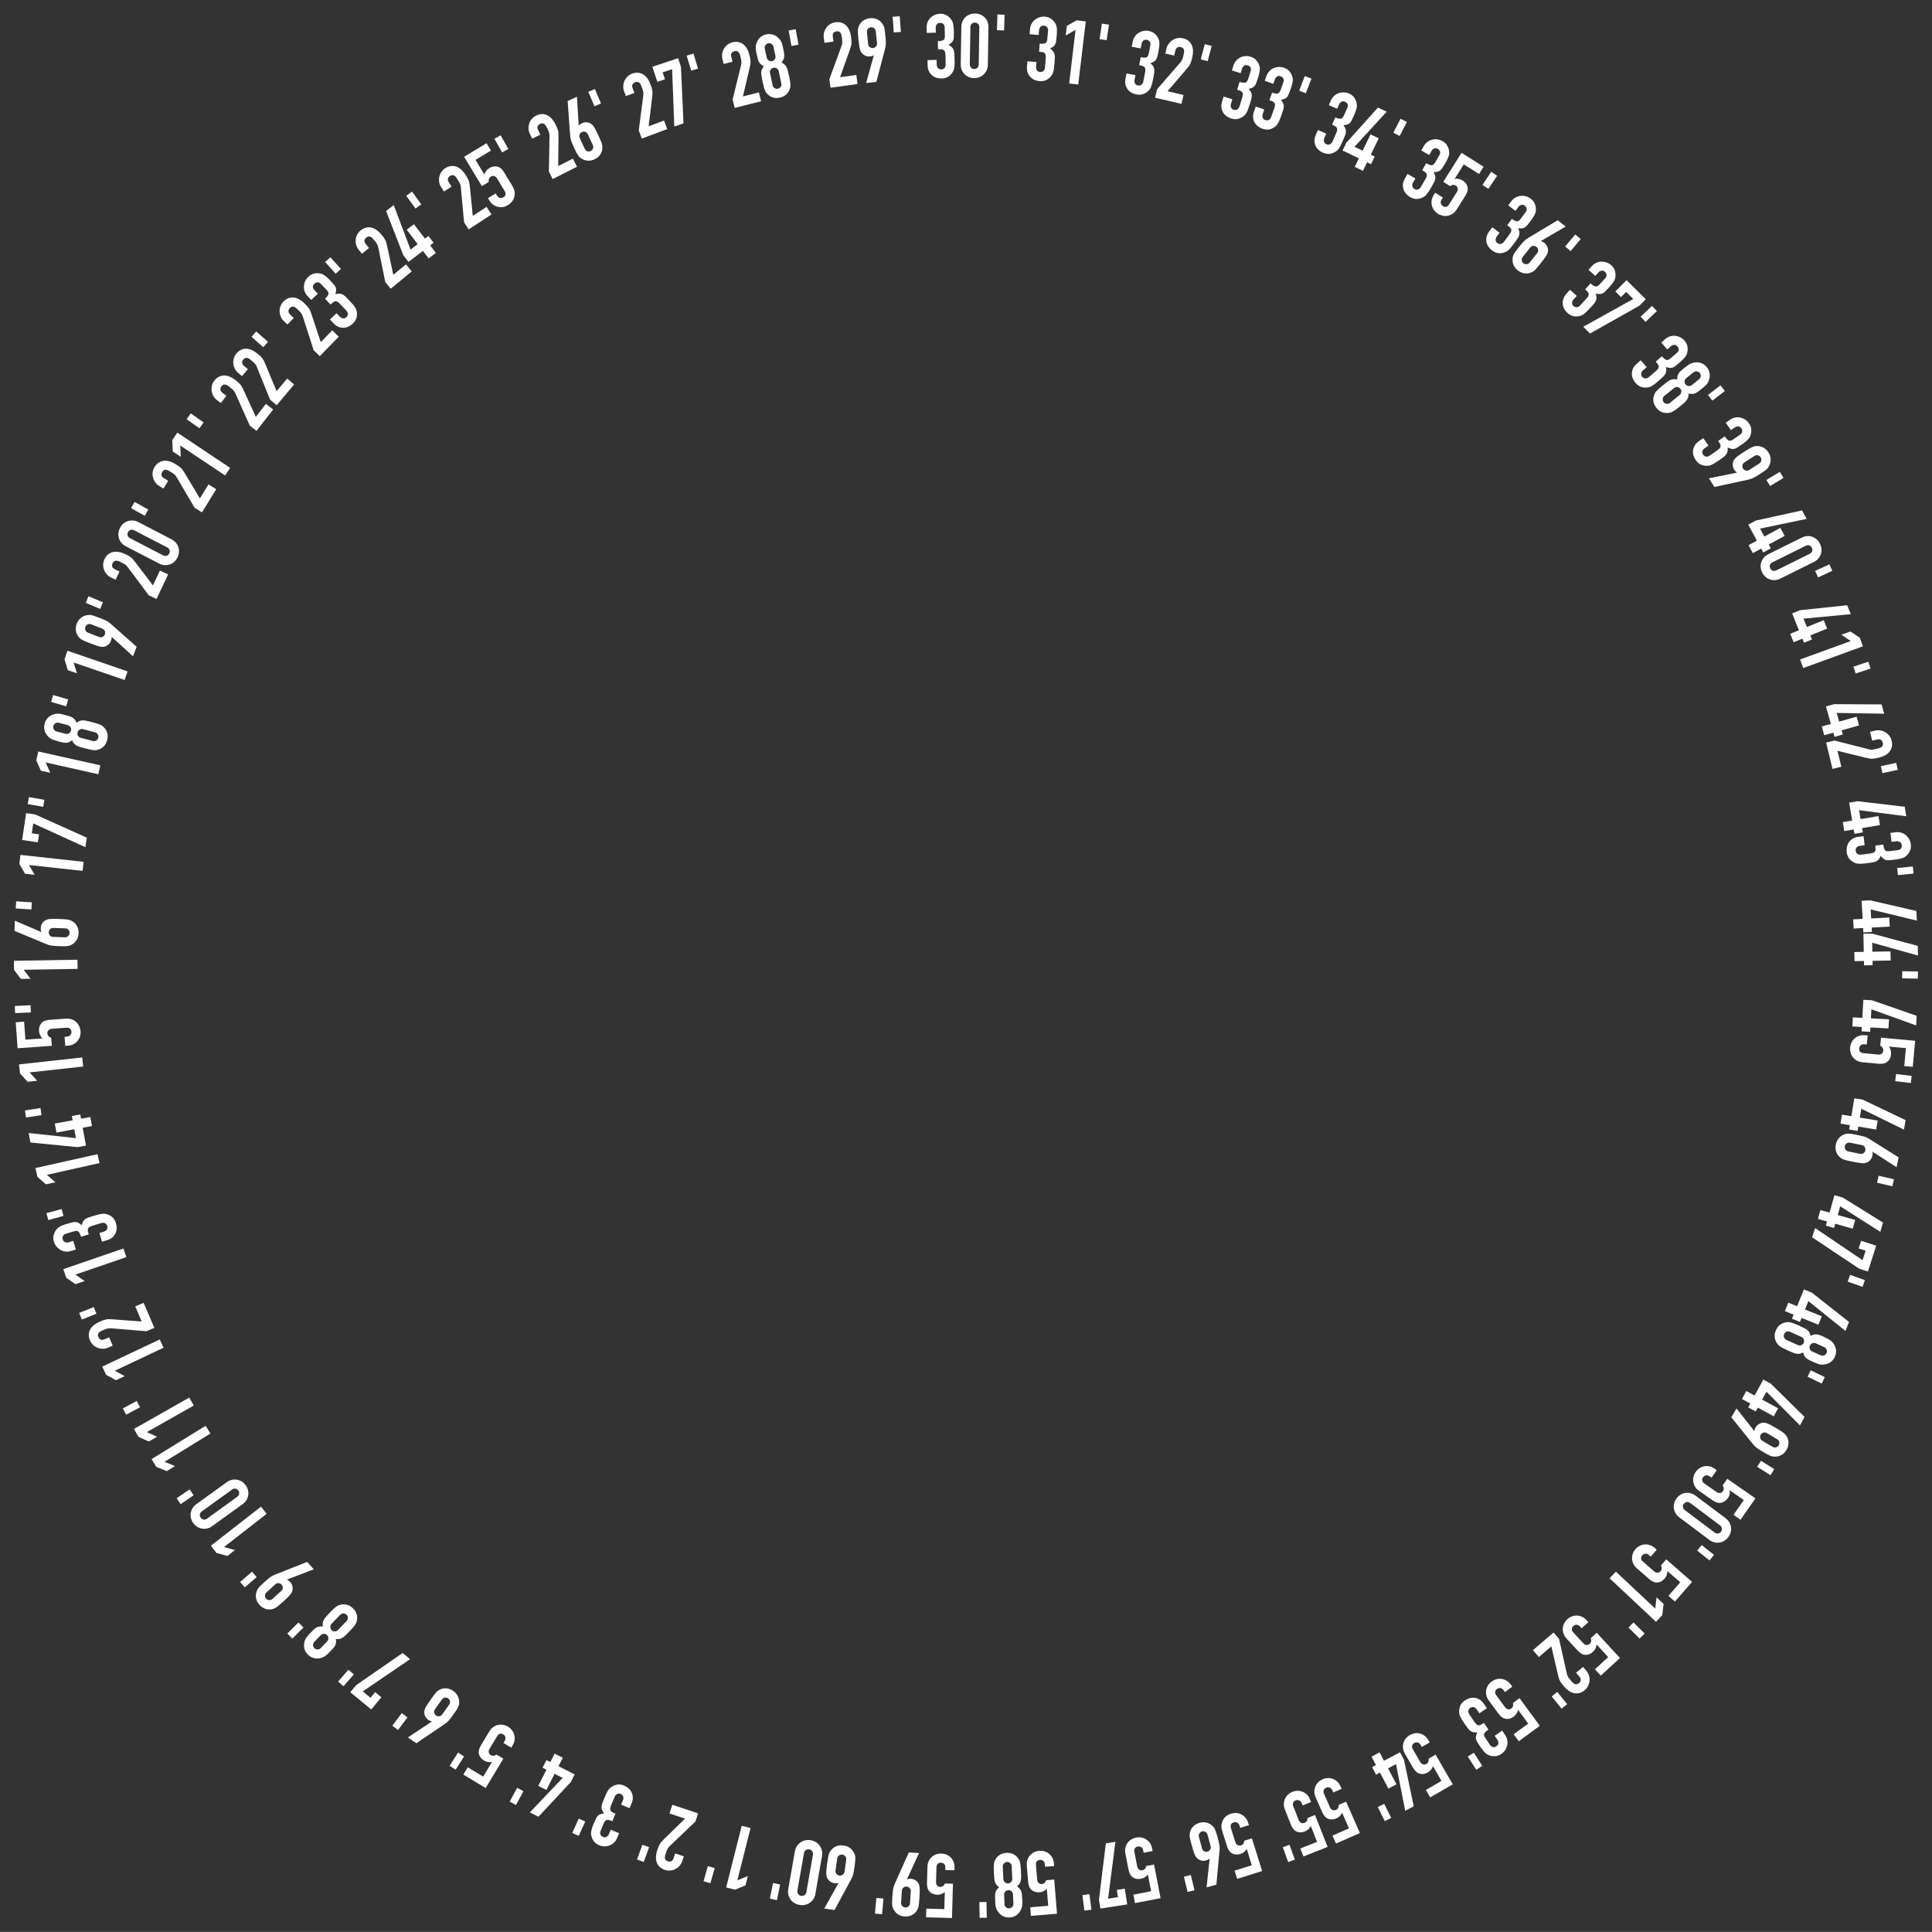<?xml version="1.0" encoding="UTF-8"?><svg xmlns="http://www.w3.org/2000/svg" viewBox="0 0 424.05 424.03"><rect x="0" y="0" width="424.05" height="424.03" fill="#333333" stroke="none"/><g isolation="isolate"><g id="Layer_2"><g id="Layer_1-2"><g mix-blend-mode="darken"><circle cx="212.02" cy="212.01" r="194.99" fill="none"/><path d="M164.74,401.23l-2.9,11.48,2.3-.94-.52,2.05-2.3.94-1.94-.49,3.42-13.53,1.94.49Z" fill="#fff"/><path d="M156.87,410.02l-.94,3.32-1.51-.43.94-3.32,1.51.43Z" fill="#fff"/><path d="M153.23,398.01l-.59,1.79-5.57,5.31c-.28.26-.47.51-.58.75s-.22.53-.34.89c-.05.16-.11.33-.16.51-.05.18-.07.35-.06.51.02.16.07.3.16.44.09.13.26.24.49.32.29.09.54.09.76-.02.22-.11.38-.31.49-.62l.36-1.08,1.9.63-.35,1.04c-.13.4-.33.74-.59,1.04-.26.3-.57.53-.92.71-.33.18-.7.29-1.1.33-.4.04-.8,0-1.19-.14-.5-.17-.89-.4-1.18-.69-.29-.3-.51-.64-.64-1.03-.12-.38-.17-.79-.14-1.22.03-.43.11-.87.26-1.32.11-.32.2-.59.29-.8s.18-.41.28-.6c.1-.19.23-.36.38-.53.15-.17.35-.37.59-.61l4.58-4.45-3.42-1.14.63-1.9,5.65,1.88Z" fill="#fff"/><path d="M142.47,405.44l-1.18,3.24-1.47-.54,1.18-3.24,1.47.54Z" fill="#fff"/><path d="M134.43,399.73c-.55-.23-.97-.33-1.23-.28-.27.04-.5.31-.7.79l-.69,1.66c-.11.27-.12.52-.03.75.09.24.28.41.55.53.33.14.6.13.82-.02.22-.15.38-.32.46-.51l.44-1.05,1.84.77-.45,1.07c-.16.37-.38.7-.66.98-.29.28-.6.48-.96.62s-.73.21-1.13.21-.79-.07-1.18-.24c-.51-.21-.88-.49-1.13-.82-.25-.34-.41-.64-.5-.92-.06-.2-.11-.38-.14-.57-.03-.18-.03-.39,0-.62.06-.44.25-1.06.58-1.84.19-.45.35-.8.48-1.07.13-.27.27-.48.42-.63.17-.16.35-.27.56-.34.21-.07.47-.13.81-.17-.21-.3-.36-.56-.45-.78-.08-.22-.12-.45-.11-.68.02-.25.08-.52.19-.82.11-.3.26-.68.45-1.14.18-.42.33-.77.46-1.04.13-.27.26-.49.37-.65.12-.18.23-.32.35-.43s.25-.21.41-.32c.37-.24.78-.4,1.23-.48.45-.07.96,0,1.54.25.29.12.58.3.86.53.29.23.52.51.69.84.17.33.28.7.31,1.12s-.06.89-.27,1.39l-.44,1.05-1.85-.77.4-.96c.12-.29.14-.56.05-.82-.08-.26-.27-.44-.54-.56-.28-.12-.54-.11-.78,0s-.43.33-.56.65l-.77,1.84c-.21.51-.25.88-.13,1.12.07.14.19.26.37.37.18.1.42.22.72.34l-.68,1.63Z" fill="#fff"/><path d="M128.45,399.8l-1.42,3.15-1.43-.64,1.42-3.15,1.43.64Z" fill="#fff"/><path d="M123.52,385.81l-.94,1.85,3.55,1.8-.85,1.68-7.09,7.61-1.89-.96,7.19-7.56-1.77-.9-1.8,3.55-1.78-.9,1.8-3.55-.86-.43.85-1.68.86.43.94-1.85,1.78.9Z" fill="#fff"/><path d="M114.89,393.15l-1.64,3.03-1.38-.75,1.64-3.03,1.38.75Z" fill="#fff"/><path d="M101.69,389.51l.97-1.61,3.39,2.04,1.94-3.22c-.25.06-.53.07-.84.03s-.62-.15-.92-.34c-.58-.35-.95-.81-1.1-1.38-.15-.57-.01-1.21.41-1.92l1.86-3.09c.24-.4.53-.72.86-.95.33-.23.68-.38,1.05-.47s.74-.09,1.12-.02c.38.07.74.2,1.07.41.34.2.62.46.86.76s.41.64.51,1c.1.37.13.75.08,1.14-.05.4-.2.8-.44,1.2l-.3.5-1.71-1.03.26-.44c.18-.29.23-.57.17-.83-.06-.26-.23-.47-.48-.62s-.5-.2-.74-.12c-.23.07-.44.25-.6.53l-1.69,2.8c-.14.23-.19.48-.14.74.05.26.19.46.43.6.15.09.28.14.41.15.13,0,.25,0,.36-.02.11-.03.2-.07.28-.13.12-.07.19-.11.21-.12l1.51.91-3.89,6.44-4.9-2.96Z" fill="#fff"/><path d="M101.86,385.52l-1.86,2.9-1.32-.85,1.86-2.9,1.32.85Z" fill="#fff"/><path d="M89.54,381.33l5.24-3.47v-.05c-.09,0-.2-.02-.33-.07s-.29-.14-.47-.27c-.29-.2-.5-.46-.65-.77-.15-.31-.21-.62-.2-.94,0-.17.03-.33.07-.48s.11-.33.22-.54c.11-.21.27-.46.47-.76s.45-.68.77-1.12c.26-.37.49-.68.67-.91.18-.23.34-.42.47-.57.15-.15.29-.26.43-.35.13-.08.28-.16.44-.24.46-.2.94-.27,1.43-.21s.96.25,1.41.57c.45.32.78.7.99,1.15.21.45.3.92.28,1.41,0,.19-.03.36-.06.51s-.1.32-.2.51c-.08.18-.2.4-.36.64-.16.25-.37.56-.64.93-.25.35-.46.64-.63.86-.17.22-.33.41-.47.57-.13.14-.27.27-.41.37-.14.1-.28.21-.44.32l-6.2,4.21-1.82-1.29ZM95.48,375.14c-.17.25-.23.5-.18.76s.19.47.4.62c.21.15.45.21.72.17s.49-.18.66-.42l1.5-2.11c.17-.25.23-.5.18-.76s-.19-.47-.4-.62-.45-.21-.72-.17c-.27.04-.49.18-.66.42l-1.5,2.11Z" fill="#fff"/><path d="M89.43,376.95l-2.07,2.76-1.25-.94,2.07-2.76,1.25.94Z" fill="#fff"/><path d="M90.02,364.16l-10.39,7.08,1.69,1.4,1.02-1.24,1.36,1.12-2.22,2.69-4.6-3.79,1.27-1.54,10.22-7.07,1.63,1.35Z" fill="#fff"/><path d="M77.66,367.51l-2.27,2.6-1.18-1.03,2.27-2.6,1.18,1.03Z" fill="#fff"/><path d="M72.39,362.55c-.26.27-.49.5-.7.67-.2.18-.4.31-.58.41-.18.1-.36.17-.53.23s-.36.1-.57.13c-.42.07-.84.03-1.26-.1-.41-.13-.79-.36-1.12-.67s-.57-.68-.73-1.09c-.15-.41-.21-.82-.16-1.25.02-.21.06-.41.1-.58.04-.18.11-.36.2-.54.09-.19.22-.38.39-.59.17-.21.39-.45.65-.72.29-.3.54-.55.75-.75.21-.2.41-.36.61-.47.2-.12.41-.19.63-.22.22-.03.48-.04.79-.02-.04-.29-.05-.56-.02-.78.03-.23.1-.45.23-.68.12-.22.31-.47.54-.74.24-.27.54-.59.9-.97.3-.31.55-.56.76-.75.21-.19.4-.35.57-.47.17-.12.33-.21.49-.27.15-.05.32-.1.5-.14.4-.09.82-.09,1.28.02.46.1.9.36,1.33.77.43.41.7.84.83,1.29.13.45.15.88.08,1.28-.03.19-.07.35-.12.51-.05.15-.13.32-.25.5-.12.18-.26.38-.44.59-.18.22-.42.48-.72.79-.36.38-.67.69-.93.94-.26.25-.5.44-.71.58-.22.13-.44.22-.67.26-.23.04-.49.04-.78.01.03.3.04.57.02.79-.02.22-.09.44-.19.64-.11.21-.25.42-.44.63-.19.22-.43.48-.72.78ZM68.98,360.38c-.19.2-.28.43-.27.71s.11.5.3.68c.19.18.42.27.69.27.27,0,.5-.1.69-.3l1.41-1.47c.19-.2.28-.43.27-.71s-.11-.5-.3-.68-.42-.27-.69-.27-.5.1-.69.3l-1.41,1.47ZM72.77,356.41c-.19.2-.28.43-.27.71.01.27.11.5.3.68s.42.27.69.27.5-.1.69-.3l1.9-1.98c.19-.2.28-.43.27-.71-.01-.27-.11-.5-.3-.68-.19-.18-.42-.27-.69-.27-.27,0-.5.1-.69.3l-1.9,1.98Z" fill="#fff"/><path d="M66.61,357.22l-2.45,2.43-1.1-1.11,2.45-2.43,1.1,1.11Z" fill="#fff"/><path d="M68.88,344.44l-5.87,2.25v.06c.08.01.18.06.3.14.12.08.25.2.4.37.24.26.39.56.47.9s.07.66,0,.96c-.04.16-.09.3-.17.44-.08.14-.19.3-.35.48-.15.19-.35.41-.61.66-.26.25-.59.56-1,.93-.34.31-.62.55-.85.74-.23.19-.43.34-.61.45-.16.11-.32.19-.46.25s-.31.1-.49.14c-.49.1-.98.06-1.44-.11-.47-.17-.89-.45-1.25-.86-.37-.41-.61-.85-.72-1.33s-.1-.96.04-1.43c.06-.17.11-.33.18-.48.06-.15.15-.3.27-.46.14-.16.31-.34.52-.55s.48-.46.82-.77c.32-.29.59-.52.81-.7.22-.18.41-.32.57-.44.18-.11.35-.2.5-.28.15-.08.32-.15.5-.22l6.97-2.76,1.5,1.66ZM61.73,349.19c.22-.2.34-.44.34-.7,0-.27-.08-.5-.26-.69s-.4-.3-.66-.32c-.27-.02-.51.07-.73.27l-1.92,1.74c-.22.2-.34.44-.34.7s.08.5.26.69c.18.19.4.3.66.32s.51-.07.73-.27l1.92-1.74Z" fill="#fff"/><path d="M56.34,346.16l-2.62,2.24-1.02-1.19,2.62-2.24,1.02,1.19Z" fill="#fff"/><path d="M58.52,332.27l-9.34,7.28,2.39.67-1.67,1.3-2.39-.67-1.23-1.58,11.01-8.58,1.23,1.58Z" fill="#fff"/><path d="M46.6,334.95c-.38.28-.77.45-1.16.54-.39.08-.77.09-1.15.02s-.72-.21-1.04-.42-.6-.48-.83-.79-.39-.66-.49-1.03c-.1-.37-.12-.75-.07-1.12s.18-.74.38-1.08c.2-.35.49-.66.87-.93l6.64-4.8c.38-.28.77-.45,1.16-.54.39-.08.77-.09,1.15-.02s.72.21,1.04.42.6.48.83.79.39.66.49,1.03c.1.37.12.75.07,1.12s-.18.74-.38,1.08c-.2.35-.49.66-.87.93l-6.64,4.8ZM52.07,328.53c.23-.17.37-.38.42-.64s-.01-.51-.18-.74c-.17-.23-.38-.37-.64-.41-.26-.04-.51.03-.74.2l-6.64,4.8c-.23.17-.37.38-.42.64s.01.51.18.74c.17.23.38.37.64.41s.51-.03.74-.2l6.64-4.8Z" fill="#fff"/><path d="M42.5,328.2l-2.85,1.94-.88-1.3,2.85-1.94.88,1.3Z" fill="#fff"/><path d="M46.19,314.64l-10.08,6.21,2.3.93-1.8,1.11-2.3-.93-1.05-1.7,11.88-7.32,1.05,1.7Z" fill="#fff"/><path d="M42.53,308.5l-10.3,5.83,2.26,1.02-1.84,1.04-2.26-1.02-.99-1.74,12.14-6.88.99,1.74Z" fill="#fff"/><path d="M30.74,308.88l-3.05,1.62-.73-1.38,3.05-1.62.73,1.38Z" fill="#fff"/><path d="M35.9,295.8l-10.7,5.06,2.18,1.18-1.91.9-2.18-1.18-.85-1.81,12.62-5.96.85,1.81Z" fill="#fff"/><path d="M33.87,291.45l-1.73.74-7.67-.64c-.38-.03-.7-.01-.94.06-.24.08-.54.19-.89.34-.16.07-.32.14-.49.22-.17.08-.31.18-.42.3s-.18.25-.22.41c-.04.16,0,.35.09.58.12.28.29.46.52.56.23.1.49.08.79-.05l1.04-.45.79,1.84-1.01.43c-.38.16-.78.25-1.17.25s-.78-.07-1.14-.22c-.35-.13-.68-.33-.97-.61-.29-.27-.52-.6-.69-.98-.21-.48-.29-.93-.27-1.35.03-.42.14-.8.35-1.16.21-.34.48-.65.82-.92.34-.27.73-.49,1.16-.68.31-.13.58-.24.79-.32.22-.08.43-.14.63-.19.21-.05.43-.07.65-.07.23,0,.51.02.85.04l6.36.47-1.42-3.31,1.84-.79,2.35,5.48Z" fill="#fff"/><path d="M21.17,288.35l-3.21,1.27-.58-1.46,3.21-1.27.58,1.46Z" fill="#fff"/><path d="M27.74,275.92l-11.2,3.84,2.04,1.41-2,.69-2.04-1.41-.65-1.89,13.2-4.53.65,1.89Z" fill="#fff"/><path d="M17.79,271.45c-.17-.58-.36-.95-.57-1.13-.2-.18-.56-.19-1.06-.04l-1.73.52c-.27.08-.47.24-.6.46s-.14.48-.06.76c.1.34.28.55.54.63.26.08.48.09.68.03l1.09-.33.58,1.91-1.11.33c-.39.12-.78.15-1.17.11-.4-.04-.76-.16-1.09-.35s-.62-.43-.88-.74c-.26-.3-.44-.66-.57-1.06-.16-.53-.19-.99-.08-1.4.1-.41.23-.73.39-.97.11-.17.23-.33.35-.46s.28-.27.47-.4c.38-.24.97-.48,1.79-.72.46-.14.84-.24,1.13-.31.29-.07.54-.09.76-.07.23.03.43.1.62.21s.4.29.65.51c.1-.36.2-.64.32-.84s.27-.38.46-.52c.2-.14.46-.27.76-.37s.69-.23,1.17-.37c.44-.13.8-.23,1.1-.3s.54-.11.74-.13c.21-.02.4-.02.55,0,.16.02.33.06.51.11.42.13.8.35,1.15.65.34.3.61.75.79,1.35.09.3.14.63.14,1,0,.37-.07.72-.21,1.07-.14.34-.37.66-.67.95-.31.29-.72.52-1.25.67l-1.09.33-.58-1.91.99-.3c.3-.09.52-.25.66-.48.14-.23.17-.48.08-.77s-.25-.49-.5-.6c-.24-.11-.53-.12-.85-.02l-1.91.58c-.53.16-.84.36-.94.61-.07.14-.08.31-.05.52s.1.46.19.77l-1.69.51Z" fill="#fff"/><path d="M13.93,266.88l-3.33.91-.41-1.51,3.33-.91.41,1.51Z" fill="#fff"/><path d="M21.84,255.28l-11.55,2.58,1.87,1.63-2.07.46-1.87-1.63-.44-1.95,13.62-3.04.44,1.95Z" fill="#fff"/><path d="M20.19,247.15l-2.04.38.72,3.91-1.85.34-10.35-1.02-.38-2.08,10.37,1.13-.36-1.95-3.91.72-.36-1.97,3.91-.72-.17-.94,1.85-.34.17.94,2.04-.38.36,1.97Z" fill="#fff"/><path d="M9.12,244.75l-3.41.53-.24-1.55,3.41-.53.24,1.55Z" fill="#fff"/><path d="M18.26,234.09l-11.77,1.29,1.68,1.83-2.1.23-1.68-1.83-.22-1.99,13.87-1.52.22,1.99Z" fill="#fff"/><path d="M3.41,224.38l1.88-.14.29,3.95,3.75-.27c-.2-.17-.37-.39-.51-.67-.14-.28-.23-.59-.26-.94-.05-.68.12-1.24.5-1.7.38-.45.98-.71,1.8-.77l3.6-.26c.47-.03.89.02,1.27.15.38.14.71.33.99.59.28.25.5.56.67.9.16.35.26.72.29,1.11.03.39-.01.77-.12,1.14-.11.37-.29.7-.53.99-.24.29-.54.53-.89.72s-.76.3-1.23.33l-.59.04-.15-1.99.51-.04c.34-.02.6-.14.77-.34s.25-.45.23-.75c-.02-.3-.13-.52-.32-.67-.19-.15-.45-.21-.78-.19l-3.26.24c-.27.02-.5.12-.68.31-.18.19-.26.42-.24.7.01.17.05.31.12.42.07.11.14.21.23.28.08.07.17.12.27.16.12.06.2.09.22.1l.13,1.76-7.51.54-.41-5.71Z" fill="#fff"/><path d="M6.77,222.21l-3.45.16-.07-1.57,3.45-.16.07,1.57Z" fill="#fff"/><path d="M17.04,212.66l-11.84.19,1.5,1.98-2.12.03-1.5-1.98-.03-2,13.95-.23.03,2Z" fill="#fff"/><path d="M3.29,202.09l5.77,2.48.04-.04c-.05-.07-.09-.17-.12-.31s-.04-.32-.03-.54c.01-.35.11-.68.29-.97.18-.29.4-.52.67-.68.15-.09.29-.15.44-.2.15-.05.34-.09.57-.12.24-.02.53-.03.89-.03.36,0,.81,0,1.36.03.46.02.83.04,1.13.06.29.02.54.05.73.09.21.05.38.1.52.17.14.06.29.14.44.24.42.28.74.64.96,1.08s.32.94.3,1.49c-.02.55-.16,1.03-.42,1.46-.26.42-.6.76-1.03,1-.16.1-.31.17-.46.23-.15.05-.32.09-.53.11-.2.03-.44.05-.74.05-.29,0-.67,0-1.13-.02-.43-.02-.79-.04-1.07-.06-.28-.02-.52-.05-.73-.09-.2-.03-.37-.08-.53-.14-.16-.06-.33-.12-.51-.19l-6.92-2.88.08-2.23ZM11.73,203.67c-.3-.01-.55.08-.74.27-.19.19-.29.41-.3.68,0,.26.07.49.25.7.18.2.41.31.71.32l2.59.09c.3.01.55-.08.74-.27.19-.19.29-.41.3-.68,0-.26-.07-.49-.25-.7-.18-.2-.41-.31-.71-.32l-2.59-.09Z" fill="#fff"/><path d="M6.89,199.61l-3.44-.22.1-1.56,3.44.22-.1,1.56Z" fill="#fff"/><path d="M18.13,191.15l-11.77-1.29,1.24,2.15-2.1-.23-1.24-2.15.22-1.99,13.87,1.52-.22,1.99Z" fill="#fff"/><path d="M18.74,185.95l-11.44-5.22-.32,2.17,1.59.23-.26,1.75-3.45-.51.87-5.9,1.98.29,11.34,5.09-.31,2.09Z" fill="#fff"/><path d="M9.48,177.09l-3.4-.6.27-1.54,3.4.6-.27,1.54Z" fill="#fff"/><path d="M21.58,169.93l-11.55-2.58,1,2.27-2.07-.46-1-2.27.44-1.95,13.62,3.04-.44,1.95Z" fill="#fff"/><path d="M12.67,162.67c-.37-.1-.68-.19-.93-.28-.25-.09-.47-.2-.64-.31-.17-.11-.32-.23-.45-.35-.13-.12-.26-.27-.39-.44-.26-.34-.44-.72-.52-1.15-.08-.43-.07-.86.05-1.3.12-.44.32-.83.6-1.16s.62-.58,1.02-.75c.2-.08.38-.15.56-.2s.37-.08.57-.09.44,0,.71.05c.26.05.58.12.95.22.4.11.74.2,1.02.29.27.09.51.19.71.31.2.12.37.27.5.45s.27.4.4.68c.24-.18.46-.31.67-.4.21-.09.45-.13.7-.13s.56.04.91.12c.35.08.78.18,1.28.32.42.11.76.21,1.03.3.27.09.5.18.69.27.19.09.35.19.47.3.12.11.24.23.37.37.27.3.47.68.6,1.13.13.45.12.96-.03,1.53-.15.57-.39,1.02-.73,1.35s-.7.56-1.08.69c-.18.06-.35.11-.5.14-.16.03-.34.04-.55.03-.21-.02-.46-.05-.73-.1s-.62-.13-1.04-.24c-.51-.13-.93-.25-1.27-.35-.34-.1-.63-.22-.85-.34-.22-.13-.41-.28-.55-.46-.14-.18-.27-.41-.39-.68-.25.18-.48.31-.68.4-.21.09-.42.14-.66.14-.23,0-.49-.02-.77-.08-.28-.06-.62-.14-1.03-.25ZM12.91,158.64c-.27-.07-.51-.03-.75.11s-.38.34-.45.59c-.07.25-.03.5.1.74.13.24.33.39.6.46l1.97.52c.27.07.51.03.75-.11s.38-.34.45-.59c.07-.25.03-.5-.1-.74s-.33-.39-.6-.46l-1.97-.52ZM18.22,160.04c-.27-.07-.51-.03-.75.11-.23.14-.38.34-.45.59-.07.25-.03.5.1.74s.33.39.6.46l2.65.7c.27.07.51.03.75-.11.23-.14.38-.34.45-.59.07-.25.03-.5-.1-.74-.13-.24-.33-.39-.6-.46l-2.65-.7Z" fill="#fff"/><path d="M14.53,155.03l-3.31-.97.44-1.51,3.31.97-.44,1.5Z" fill="#fff"/><path d="M27.35,149.25l-11.2-3.84.74,2.37-2-.69-.74-2.37.65-1.89,13.2,4.53-.65,1.89Z" fill="#fff"/><path d="M29.19,144.04l-4.65-4.23-.05.02c.03.08.03.19,0,.33-.02.14-.07.31-.15.52-.13.33-.32.6-.59.82s-.55.36-.86.43c-.15.04-.31.06-.47.05-.16,0-.35-.04-.58-.1-.23-.05-.52-.13-.86-.25-.34-.12-.77-.27-1.28-.47-.43-.16-.77-.31-1.04-.42-.27-.12-.5-.23-.68-.34-.17-.09-.32-.2-.43-.3-.11-.11-.23-.23-.34-.37-.31-.4-.49-.84-.56-1.34-.06-.49,0-1,.2-1.51s.49-.93.87-1.24c.38-.32.81-.52,1.3-.61.18-.03.35-.05.51-.06s.33,0,.53.04c.2.05.45.12.73.22.28.09.63.22,1.06.39.4.15.73.29.99.4.26.11.47.22.65.31.18.11.34.22.48.32.14.1.28.22.42.34l5.6,4.97-.8,2.09ZM21.73,139.8c.28.11.54.1.78-.01.24-.12.41-.3.5-.54.09-.24.09-.49,0-.74-.1-.25-.29-.43-.57-.54l-2.41-.93c-.28-.11-.54-.1-.78.01s-.41.3-.5.54c-.09.24-.09.49,0,.74s.29.43.57.54l2.41.93Z" fill="#fff"/><path d="M22,133.65l-3.18-1.33.6-1.45,3.18,1.33-.6,1.45Z" fill="#fff"/><path d="M34.36,131.47l-1.7-.8-4.61-6.17c-.23-.31-.45-.53-.67-.66-.22-.13-.5-.28-.84-.44-.15-.07-.32-.15-.49-.22-.17-.07-.34-.11-.5-.12-.16,0-.31.03-.45.11-.14.08-.27.23-.38.45-.13.27-.15.52-.08.76s.27.42.56.56l1.03.49-.85,1.81-.99-.47c-.38-.18-.7-.42-.96-.72-.26-.3-.46-.63-.59-1-.14-.35-.2-.73-.19-1.13,0-.4.1-.79.28-1.17.22-.47.5-.84.83-1.09.33-.26.7-.43,1.1-.51.4-.07.81-.07,1.23,0,.43.08.85.22,1.28.42.31.15.56.27.76.38s.39.23.56.35c.17.12.33.27.48.44.15.17.33.39.53.66l3.86,5.08,1.54-3.26,1.81.85-2.55,5.39Z" fill="#fff"/><path d="M27.62,119.9c-.42-.22-.75-.48-1-.79-.25-.31-.43-.65-.53-1.02-.11-.36-.14-.74-.09-1.12.04-.38.16-.75.34-1.1.18-.35.41-.65.7-.91.29-.26.61-.45.97-.57.36-.12.74-.17,1.14-.15.4.02.81.14,1.23.36l7.27,3.77c.42.22.75.48,1,.8.25.31.43.65.53,1.02.11.36.14.74.09,1.12-.04.38-.16.75-.34,1.1-.18.35-.41.65-.7.91-.29.26-.61.45-.97.57-.36.12-.74.17-1.14.15-.4-.02-.81-.14-1.23-.36l-7.27-3.77ZM35.81,121.9c.25.13.51.16.76.09s.44-.24.58-.5c.13-.25.16-.51.07-.76-.08-.25-.25-.44-.51-.57l-7.27-3.77c-.25-.13-.51-.16-.76-.09s-.44.24-.58.5c-.13.26-.16.51-.07.76.08.25.25.44.51.57l7.27,3.77Z" fill="#fff"/><path d="M31.79,113.21l-3.02-1.67.76-1.37,3.02,1.67-.76,1.37Z" fill="#fff"/><path d="M44.31,112.44l-1.6-.99-3.9-6.64c-.19-.33-.39-.58-.59-.73-.2-.16-.47-.33-.79-.53-.14-.09-.3-.18-.46-.27-.17-.09-.33-.15-.48-.17-.16-.02-.31,0-.46.06-.15.06-.29.2-.42.41-.16.26-.21.5-.16.74.05.24.22.44.5.62l.97.6-1.05,1.7-.93-.58c-.36-.22-.65-.49-.88-.82-.23-.33-.39-.68-.48-1.05-.1-.37-.12-.75-.07-1.15.05-.4.19-.77.41-1.13.27-.45.59-.78.95-.99s.74-.35,1.15-.39c.4-.03.81.02,1.22.14.41.12.82.31,1.22.56.29.18.53.33.72.46.19.13.36.27.52.41.16.14.3.31.43.5.13.19.28.43.46.72l3.28,5.47,1.89-3.07,1.7,1.05-3.12,5.07Z" fill="#fff"/><path d="M49.41,104.36l-9.84-6.57.11,2.48-1.76-1.18-.11-2.48,1.11-1.66,11.6,7.75-1.11,1.66Z" fill="#fff"/><path d="M43.77,94l-2.81-1.99.91-1.28,2.82,1.99-.91,1.28Z" fill="#fff"/><path d="M56.31,94.58l-1.48-1.16-3.15-7.03c-.16-.35-.33-.62-.51-.8-.19-.18-.43-.38-.73-.62-.13-.1-.28-.21-.43-.32-.15-.11-.31-.19-.46-.22-.15-.04-.31-.03-.47,0-.16.04-.31.16-.47.36-.19.24-.26.48-.24.72.03.24.17.47.42.67l.9.7-1.23,1.58-.87-.67c-.33-.26-.59-.56-.78-.91-.19-.35-.31-.72-.36-1.1-.06-.37-.04-.76.06-1.15.1-.39.27-.75.53-1.08.32-.41.67-.71,1.05-.88s.77-.26,1.18-.26c.4.02.8.11,1.2.28s.78.4,1.15.69c.27.21.49.39.66.54s.33.31.47.47c.14.16.27.34.37.54.11.2.23.46.37.76l2.66,5.8,2.22-2.84,1.58,1.23-3.66,4.7Z" fill="#fff"/><path d="M60.73,88.95l-1.44-1.21-2.89-7.14c-.14-.36-.3-.63-.48-.81s-.41-.4-.7-.64c-.13-.11-.27-.22-.42-.34-.15-.12-.3-.2-.45-.24-.15-.04-.31-.04-.47,0-.16.04-.32.15-.48.34-.19.23-.28.47-.26.71s.15.47.4.68l.87.73-1.29,1.53-.84-.71c-.32-.27-.57-.58-.75-.94s-.29-.73-.32-1.11c-.04-.38,0-.76.1-1.14.11-.38.3-.74.57-1.06.34-.4.7-.68,1.08-.85.38-.16.78-.23,1.19-.21.4.03.8.14,1.19.32.39.18.77.43,1.13.73.26.22.47.41.64.56.17.16.32.32.45.48s.25.35.35.55c.1.2.22.46.35.78l2.45,5.89,2.32-2.76,1.53,1.29-3.83,4.56Z" fill="#fff"/><path d="M57.78,76.21l-2.58-2.29,1.04-1.17,2.58,2.29-1.04,1.17Z" fill="#fff"/><path d="M70.19,78.17l-1.35-1.31-2.36-7.33c-.12-.37-.26-.65-.42-.85-.16-.2-.38-.43-.65-.69-.12-.12-.25-.24-.39-.37-.14-.13-.28-.22-.43-.27-.15-.05-.3-.07-.46-.04s-.33.13-.5.3c-.21.22-.31.45-.32.69,0,.25.12.48.35.71l.81.79-1.39,1.43-.79-.77c-.3-.29-.53-.62-.68-.99s-.23-.75-.24-1.13c-.01-.38.05-.76.19-1.13.14-.38.35-.71.64-1.01.36-.37.74-.63,1.14-.76.4-.13.8-.18,1.2-.13.4.06.79.19,1.16.41.38.21.73.48,1.07.81.24.24.44.44.6.61.15.17.29.34.42.51s.23.37.31.58c.09.21.18.48.29.8l2.01,6.06,2.52-2.58,1.43,1.39-4.16,4.27Z" fill="#fff"/><path d="M71.34,65.57c.43-.42.69-.75.75-1.02s-.08-.58-.44-.96l-1.25-1.3c-.2-.21-.42-.32-.68-.33-.25-.01-.49.09-.71.3-.26.24-.36.5-.32.76.04.26.14.47.28.62l.79.82-1.45,1.38-.8-.84c-.28-.29-.49-.63-.63-1-.14-.37-.2-.75-.18-1.13s.1-.75.26-1.12c.16-.37.39-.69.69-.98.4-.38.8-.61,1.21-.71.41-.09.76-.12,1.04-.09.2.02.39.06.57.1.18.05.37.13.57.24.38.23.87.65,1.45,1.27.33.35.6.64.79.87s.33.44.41.64c.08.21.11.43.09.65-.02.22-.07.49-.16.81.36-.08.66-.11.9-.1.24.01.46.07.67.17.22.12.44.29.67.51s.52.51.86.87c.32.33.57.61.76.84.19.23.34.43.45.6.12.18.2.34.25.49.05.15.09.32.13.5.07.44.05.87-.06,1.32-.11.44-.39.88-.85,1.31-.23.22-.5.41-.83.58-.33.17-.68.27-1.05.29-.37.03-.75-.03-1.15-.17-.4-.14-.79-.41-1.17-.81l-.79-.82,1.45-1.38.72.75c.22.23.46.35.73.38.27.02.51-.07.73-.27.22-.21.32-.45.31-.71-.01-.27-.14-.52-.37-.77l-1.38-1.45c-.38-.4-.7-.58-.97-.56-.16,0-.32.07-.48.19-.16.12-.36.29-.6.52l-1.22-1.28Z" fill="#fff"/><path d="M73.67,60.07l-2.31-2.56,1.16-1.05,2.31,2.56-1.16,1.05Z" fill="#fff"/><path d="M85.77,63.37l-1.2-1.45-1.54-7.54c-.07-.38-.18-.67-.33-.89-.14-.21-.33-.47-.57-.76-.11-.13-.23-.27-.35-.41-.13-.14-.26-.25-.4-.32-.14-.07-.29-.1-.46-.09-.16,0-.34.09-.53.25-.23.19-.36.41-.39.65-.03.24.06.49.27.74l.72.88-1.54,1.27-.7-.85c-.27-.32-.45-.67-.57-1.06-.11-.38-.15-.77-.11-1.15.03-.38.13-.75.31-1.11.18-.36.43-.67.75-.94.4-.33.81-.54,1.22-.63.41-.09.81-.09,1.21,0,.39.1.76.28,1.11.53.35.25.68.56.98.92.22.26.39.49.53.67.14.19.25.37.36.56.1.19.19.39.25.61.06.22.13.5.2.83l1.33,6.24,2.78-2.29,1.27,1.54-4.6,3.79Z" fill="#fff"/><path d="M94.08,56.72l-1.26-1.65-3.16,2.42-1.14-1.49-3.78-9.69,1.68-1.29,3.69,9.76,1.57-1.2-2.42-3.16,1.59-1.21,2.42,3.16.76-.58,1.14,1.49-.76.58,1.26,1.65-1.59,1.21Z" fill="#fff"/><path d="M91.19,45.77l-2.02-2.8,1.27-.92,2.02,2.8-1.27.92Z" fill="#fff"/><path d="M102.89,50.37l-1.03-1.57-.71-7.67c-.03-.38-.11-.69-.23-.92s-.28-.5-.49-.82c-.09-.14-.19-.29-.3-.45-.11-.15-.23-.27-.36-.36s-.28-.13-.44-.14c-.16-.01-.35.05-.56.19-.25.16-.4.37-.46.6-.05.24,0,.49.19.77l.62.95-1.67,1.09-.6-.92c-.23-.35-.38-.72-.45-1.11-.07-.39-.06-.78.02-1.16.07-.37.21-.73.43-1.06.22-.34.5-.62.85-.85.44-.29.86-.45,1.28-.5.42-.05.82,0,1.2.14.38.14.72.36,1.05.65s.61.63.87,1.02c.19.28.34.53.45.72.11.2.21.4.29.59s.14.41.18.63c.04.23.07.51.11.84l.64,6.35,3.02-1.98,1.09,1.67-4.99,3.26Z" fill="#fff"/><path d="M106.79,31.44l.97,1.61-3.39,2.04,1.94,3.22c.06-.25.18-.5.37-.76.18-.25.42-.47.73-.66.58-.35,1.16-.46,1.74-.33s1.08.55,1.5,1.26l1.86,3.09c.24.4.39.8.44,1.2.05.4.02.78-.08,1.15s-.27.7-.51,1-.52.56-.86.76c-.34.2-.69.34-1.07.41-.38.07-.75.06-1.12-.02-.37-.08-.72-.24-1.05-.47-.33-.23-.61-.54-.86-.95l-.3-.5,1.71-1.03.26.44c.18.29.39.47.65.53.26.06.52.02.78-.14.26-.15.41-.35.45-.59.05-.24-.02-.5-.19-.78l-1.69-2.8c-.14-.23-.34-.39-.59-.47-.25-.08-.5-.04-.73.1-.15.09-.25.19-.32.3-.07.11-.12.22-.15.33-.03.11-.03.21-.02.31,0,.13,0,.22.01.25l-1.51.91-3.89-6.44,4.9-2.96Z" fill="#fff"/><path d="M110.22,33.46l-1.7-3,1.36-.77,1.7,3-1.36.77Z" fill="#fff"/><path d="M121.32,39.33l-.85-1.68.14-7.7c0-.39-.03-.7-.12-.94-.09-.24-.22-.53-.4-.87-.08-.15-.16-.31-.25-.48-.09-.17-.2-.3-.32-.4-.12-.1-.27-.16-.43-.19-.16-.03-.35.01-.57.13-.27.14-.44.32-.52.55-.08.23-.05.49.1.78l.51,1.01-1.78.9-.5-.98c-.19-.37-.3-.76-.32-1.16-.03-.4.02-.78.14-1.15.11-.36.29-.7.54-1.01s.56-.56.94-.75c.47-.24.91-.35,1.33-.35.42,0,.81.09,1.18.27.36.19.68.44.97.76.29.32.54.69.75,1.11.15.3.28.56.37.77.09.21.17.42.23.62s.1.42.11.65c.01.23.02.51.01.85l-.06,6.38,3.22-1.63.9,1.78-5.31,2.69Z" fill="#fff"/><path d="M126.63,21.25l.39,6.27.05.02c.04-.07.11-.16.22-.24.11-.09.27-.18.47-.27.32-.15.65-.21,1-.18.34.03.65.13.91.29.14.09.27.19.38.3.11.11.23.26.36.46.12.2.26.46.43.79.16.32.36.73.59,1.23.19.42.34.76.45,1.03.11.27.2.5.25.69.05.21.08.39.09.54,0,.16,0,.32-.02.5-.06.5-.23.95-.53,1.35-.3.4-.7.71-1.2.94-.5.23-.99.33-1.49.29-.49-.04-.95-.19-1.36-.46-.16-.1-.3-.2-.41-.31-.11-.11-.23-.25-.34-.43-.12-.16-.24-.37-.38-.63-.14-.26-.3-.6-.49-1.02-.18-.39-.32-.72-.43-.98-.11-.26-.19-.49-.25-.69-.06-.19-.1-.37-.12-.54-.02-.17-.04-.35-.06-.55l-.55-7.47,2.03-.94ZM129.03,29.48c-.13-.27-.32-.45-.57-.54-.25-.08-.5-.07-.74.04-.24.11-.41.29-.51.54-.1.25-.09.51.04.78l1.08,2.35c.13.27.32.45.57.54.25.08.5.07.74-.04.24-.11.41-.29.51-.54.1-.25.09-.51-.04-.78l-1.08-2.35Z" fill="#fff"/><path d="M130.48,23.33l-1.36-3.17,1.44-.62,1.36,3.17-1.44.62Z" fill="#fff"/><path d="M140.86,30.39l-.66-1.76.99-7.63c.05-.38.05-.7-.02-.94-.06-.25-.16-.55-.3-.9-.06-.16-.13-.33-.2-.5-.07-.17-.16-.32-.28-.43-.11-.11-.25-.19-.4-.24s-.35-.03-.58.06c-.28.11-.48.27-.58.49-.11.22-.1.48.01.79l.4,1.06-1.87.7-.38-1.03c-.15-.39-.21-.79-.19-1.18s.11-.77.27-1.13c.15-.35.37-.66.65-.94.29-.28.62-.5,1.02-.64.49-.18.94-.25,1.36-.2.42.05.8.18,1.14.4.33.22.63.51.88.86.25.35.46.75.62,1.19.12.32.21.59.28.81.07.22.12.43.16.64s.05.43.04.66c-.01.23-.04.51-.08.85l-.77,6.34,3.38-1.26.7,1.87-5.58,2.09Z" fill="#fff"/><path d="M148,27.75l-.48-12.56-2.08.69.51,1.52-1.67.56-1.1-3.31,5.65-1.88.63,1.9.56,12.41-2.01.67Z" fill="#fff"/><path d="M151.71,15.51l-1-3.3,1.5-.45,1,3.3-1.5.45Z" fill="#fff"/><path d="M161.26,23.67l-.46-1.82,1.83-7.48c.09-.37.12-.69.09-.94s-.1-.56-.19-.93c-.04-.16-.09-.34-.14-.52-.05-.18-.13-.33-.23-.46s-.22-.22-.37-.28c-.15-.06-.35-.06-.59,0-.29.07-.5.21-.63.42-.13.21-.15.47-.07.79l.28,1.1-1.94.49-.27-1.06c-.1-.41-.12-.8-.06-1.2s.19-.76.39-1.09c.19-.33.44-.62.75-.87.31-.25.67-.42,1.08-.53.51-.13.96-.15,1.37-.05s.77.27,1.09.52c.31.26.57.58.78.96s.37.79.49,1.25c.08.33.15.61.19.83.04.23.07.44.08.66s0,.43-.04.66c-.04.23-.1.5-.17.83l-1.46,6.21,3.5-.88.49,1.94-5.78,1.46Z" fill="#fff"/><path d="M166.06,11.85c-.08-.37-.13-.69-.16-.96-.03-.27-.03-.5-.01-.71.02-.21.06-.39.11-.56.05-.17.12-.35.21-.55.18-.39.45-.71.79-.98.34-.27.74-.45,1.19-.54.45-.1.88-.09,1.31.01s.8.29,1.12.57c.16.14.31.28.43.41.12.13.24.29.34.47.1.18.19.4.27.65.07.26.15.57.23.94.09.41.15.76.2,1.04.05.28.06.54.04.77s-.07.45-.17.65c-.1.2-.24.42-.43.66.27.13.49.27.66.42s.32.34.43.57c.12.23.22.52.31.87.09.35.19.78.3,1.29.09.42.15.77.19,1.05.04.28.06.52.07.74,0,.21-.01.4-.05.55-.04.16-.1.32-.16.5-.15.38-.39.73-.74,1.05-.35.32-.81.54-1.38.67-.58.12-1.09.11-1.53-.04-.45-.15-.81-.37-1.1-.66-.13-.13-.25-.26-.35-.39-.1-.13-.19-.29-.27-.48-.08-.2-.16-.43-.24-.7-.08-.27-.16-.62-.25-1.04-.11-.51-.19-.94-.26-1.3-.06-.35-.09-.66-.08-.92.01-.26.07-.49.16-.7.1-.21.24-.43.43-.65-.27-.14-.49-.29-.66-.43-.17-.14-.31-.32-.42-.52-.11-.2-.2-.44-.27-.72-.07-.28-.15-.62-.24-1.03ZM169.77,10.26c-.06-.27-.2-.47-.43-.62-.23-.14-.48-.19-.73-.13-.26.05-.46.19-.61.42-.15.23-.2.47-.14.74l.43,1.99c.06.27.2.48.43.62.23.14.47.19.73.13.26-.05.46-.19.61-.42.15-.23.2-.47.14-.74l-.43-1.99ZM170.92,15.63c-.06-.27-.2-.47-.43-.62-.23-.14-.47-.19-.73-.13-.26.05-.46.2-.61.42-.15.23-.2.47-.14.74l.57,2.68c.06.27.2.48.43.62.23.14.47.19.73.13.26-.05.46-.19.61-.42s.2-.47.14-.74l-.57-2.68Z" fill="#fff"/><path d="M173.72,10.08l-.63-3.39,1.54-.28.63,3.39-1.54.28Z" fill="#fff"/><path d="M182.29,19.25l-.26-1.86,2.65-7.23c.13-.36.2-.67.19-.93,0-.26-.04-.57-.09-.95-.02-.17-.05-.35-.08-.53-.03-.19-.09-.35-.17-.48-.08-.13-.2-.24-.34-.32-.14-.08-.34-.1-.58-.07-.3.04-.52.16-.67.35s-.21.45-.16.77l.16,1.13-1.98.27-.15-1.09c-.06-.41-.03-.81.07-1.2s.28-.73.51-1.04c.22-.31.5-.57.84-.78.34-.21.72-.35,1.13-.4.52-.07.97-.04,1.37.1.39.14.74.35,1.03.64.28.29.5.64.67,1.04.17.4.28.83.35,1.3.05.34.08.62.1.85.02.23.02.45.01.66,0,.21-.05.43-.11.65-.06.22-.15.49-.26.81l-2.14,6.01,3.57-.49.27,1.98-5.9.81Z" fill="#fff"/><path d="M190.11,18.22l1.68-6.06-.04-.04c-.06.06-.16.11-.29.16-.13.05-.31.08-.53.1-.35.04-.68-.02-1-.16-.32-.14-.57-.33-.77-.57-.1-.12-.19-.25-.26-.4-.07-.14-.12-.33-.17-.56-.06-.23-.12-.52-.17-.88s-.1-.81-.16-1.35c-.05-.46-.08-.83-.09-1.12s-.02-.55,0-.76c0-.2.03-.37.08-.52s.1-.31.18-.47c.22-.46.53-.82.94-1.1.41-.28.89-.44,1.44-.5.55-.05,1.04.02,1.5.21.45.2.83.49,1.13.88.11.15.2.29.28.43.08.14.15.3.21.49.05.21.09.45.13.75s.09.66.13,1.12c.04.43.07.78.09,1.06.01.28.02.52.01.72-.02.21-.04.4-.07.57s-.07.34-.11.53l-1.91,7.24-2.22.22ZM190.53,9.65c.03.3.15.53.37.69.21.16.45.23.71.2.26-.03.48-.14.66-.34.18-.2.25-.45.22-.75l-.26-2.57c-.03-.3-.15-.53-.36-.69-.21-.16-.45-.23-.71-.2-.26.03-.48.14-.66.34-.18.2-.25.45-.22.75l.26,2.57Z" fill="#fff"/><path d="M196.17,7.12l-.25-3.44,1.56-.11.25,3.44-1.56.11Z" fill="#fff"/><path d="M205.83,9.04c.6-.02,1.01-.1,1.24-.25s.33-.49.32-1.01l-.05-1.8c0-.29-.1-.52-.28-.7-.18-.18-.42-.26-.72-.25-.35,0-.6.13-.75.35s-.21.44-.21.65l.03,1.14-2,.05-.03-1.16c-.01-.4.06-.79.2-1.16.15-.37.35-.69.62-.96.27-.27.58-.49.94-.65s.75-.26,1.17-.27c.55-.02,1.01.08,1.37.29.37.21.64.42.83.63.13.15.25.31.36.46.1.15.19.34.26.56.13.43.21,1.07.23,1.92.01.48.01.88,0,1.18-.01.3-.05.55-.13.75-.09.21-.21.39-.37.54-.16.15-.38.31-.66.49.32.19.56.36.73.53.17.17.29.36.38.58.09.23.14.51.16.83s.04.73.05,1.22c.01.46.01.84,0,1.14-.01.3-.04.55-.07.75-.03.21-.08.39-.14.53-.06.15-.14.3-.24.46-.24.37-.55.69-.93.94-.38.25-.88.39-1.51.4-.31,0-.65-.03-1-.13-.36-.09-.68-.26-.97-.48-.29-.23-.54-.53-.74-.9-.2-.37-.31-.83-.32-1.38l-.03-1.14,2-.05.03,1.04c0,.31.1.57.29.77s.42.29.72.28c.3,0,.54-.12.71-.32.17-.21.25-.48.24-.82l-.05-2c-.02-.55-.13-.9-.34-1.07-.12-.1-.28-.16-.49-.18s-.47-.03-.79-.02l-.05-1.76Z" fill="#fff"/><path d="M211,5.91c0-.47.1-.89.27-1.25.17-.36.39-.67.67-.93.28-.26.6-.45.96-.58s.74-.19,1.13-.19c.39,0,.77.08,1.12.22.36.14.67.35.94.61.27.27.48.58.64.95.16.37.23.79.22,1.26l-.13,8.19c0,.47-.1.89-.27,1.25s-.39.67-.67.93c-.28.26-.6.45-.96.58s-.74.19-1.13.19c-.39,0-.77-.08-1.12-.22s-.67-.35-.94-.61c-.27-.27-.48-.58-.64-.95-.16-.37-.23-.79-.22-1.26l.13-8.19ZM212.86,14.13c0,.29.08.53.26.72s.41.29.7.3c.29,0,.52-.09.71-.27.19-.19.28-.42.29-.71l.13-8.19c0-.29-.08-.53-.26-.72-.18-.19-.41-.29-.7-.3-.29,0-.52.09-.71.27-.19.19-.28.42-.29.71l-.13,8.19Z" fill="#fff"/><path d="M218.81,6.62l.12-3.45,1.57.06-.12,3.45-1.57-.06Z" fill="#fff"/><path d="M228.2,9.58c.6.05,1.02.01,1.26-.11.24-.12.38-.45.42-.97l.15-1.8c.02-.29-.05-.53-.21-.73-.16-.2-.39-.31-.69-.33-.35-.03-.61.06-.78.27-.17.21-.26.42-.28.63l-.09,1.13-1.99-.16.09-1.15c.03-.4.14-.78.33-1.13.19-.35.43-.65.72-.88.29-.24.63-.42,1.01-.55.38-.13.77-.17,1.19-.14.55.04.99.19,1.33.43.34.24.59.48.76.72.12.17.22.33.3.5.08.16.15.36.2.59.08.44.09,1.08.02,1.93-.04.48-.08.87-.13,1.17-.04.3-.11.54-.21.73-.11.2-.25.37-.42.5s-.41.27-.71.41c.3.22.52.42.67.61.15.18.25.39.31.62.06.24.08.52.07.84s-.04.73-.08,1.22c-.04.46-.08.83-.12,1.13-.04.3-.09.54-.15.73-.06.21-.12.38-.2.51-.08.14-.17.28-.29.43-.28.34-.62.62-1.02.83-.4.21-.92.29-1.54.24-.31-.03-.64-.1-.98-.24-.34-.13-.65-.33-.92-.59s-.48-.58-.64-.98c-.16-.39-.21-.86-.17-1.41l.09-1.13,1.99.16-.08,1.04c-.03.31.04.58.2.79s.39.34.69.36c.3.02.54-.06.74-.24s.3-.45.33-.79l.16-1.99c.04-.55-.03-.91-.22-1.1-.11-.11-.26-.19-.46-.23-.2-.04-.46-.08-.79-.1l.14-1.76Z" fill="#fff"/><path d="M234.67,18.32l1.4-11.76-2.16,1.22.25-2.1,2.16-1.22,1.99.24-1.65,13.86-1.99-.24Z" fill="#fff"/><path d="M241.35,8.59l.5-3.41,1.55.23-.5,3.41-1.55-.23Z" fill="#fff"/><path d="M250.36,12.56c.59.11,1.01.12,1.26.03.25-.1.43-.4.53-.92l.34-1.77c.05-.28.01-.53-.12-.74-.14-.21-.36-.35-.65-.41-.35-.07-.61,0-.8.18-.19.19-.3.39-.34.59l-.22,1.12-1.96-.38.22-1.14c.08-.4.23-.76.45-1.09.22-.33.5-.6.81-.8.32-.2.67-.35,1.06-.43.39-.08.79-.09,1.2,0,.54.1.96.3,1.28.58s.54.55.67.8c.1.18.18.35.25.53.07.17.11.37.13.6.03.45-.03,1.09-.19,1.92-.09.47-.18.86-.25,1.15-.08.29-.17.53-.29.7-.13.19-.29.34-.48.45-.19.11-.44.22-.75.33.27.25.47.48.6.68s.21.41.24.65c.03.25.02.53-.02.84-.05.32-.12.72-.21,1.21-.09.45-.17.82-.25,1.11-.08.29-.15.53-.23.71-.08.2-.16.36-.25.49s-.2.26-.34.39c-.31.31-.68.55-1.11.71-.42.16-.95.19-1.56.07-.31-.06-.62-.17-.95-.34-.33-.17-.61-.4-.85-.68s-.41-.63-.53-1.04c-.11-.41-.12-.88-.01-1.42l.22-1.12,1.96.38-.2,1.02c-.06.31-.02.58.11.81s.35.38.64.43c.29.06.55,0,.76-.16.21-.17.35-.41.42-.75l.38-1.96c.1-.54.07-.91-.1-1.12-.1-.12-.24-.22-.43-.28-.19-.06-.45-.13-.77-.19l.34-1.73Z" fill="#fff"/><path d="M253.53,21.42l.43-1.83,5.05-5.81c.25-.29.42-.56.51-.8s.17-.55.25-.92c.04-.17.08-.34.11-.53.04-.19.04-.36,0-.51-.03-.15-.1-.29-.2-.42-.11-.13-.28-.22-.52-.27-.29-.07-.54-.04-.75.09-.21.13-.35.35-.43.67l-.26,1.11-1.95-.45.25-1.07c.09-.41.26-.77.5-1.09.24-.32.52-.58.85-.79.32-.21.67-.35,1.06-.43s.79-.07,1.2.03c.51.12.92.31,1.24.58.32.27.56.59.73.97.15.37.24.77.25,1.21s-.03.88-.14,1.34c-.08.33-.15.61-.21.83s-.14.43-.22.62c-.09.19-.2.38-.33.57-.14.18-.31.4-.54.66l-4.15,4.85,3.51.82-.45,1.95-5.8-1.35Z" fill="#fff"/><path d="M263.55,13.03l.88-3.34,1.52.4-.88,3.34-1.52-.4Z" fill="#fff"/><path d="M272.09,17.98c.57.18.99.23,1.25.17.26-.07.47-.35.63-.85l.54-1.72c.08-.27.07-.52-.04-.75-.11-.23-.31-.39-.6-.48-.34-.1-.61-.07-.82.09-.21.17-.35.35-.41.55l-.34,1.08-1.91-.6.34-1.1c.12-.39.31-.73.57-1.03s.56-.54.9-.71.71-.27,1.1-.31c.4-.04.79,0,1.19.13.52.16.92.4,1.2.71.28.31.47.6.58.87.08.19.14.37.19.55.05.18.07.38.06.62-.02.45-.15,1.08-.4,1.89-.14.46-.27.83-.38,1.11-.11.28-.23.5-.36.67-.15.17-.32.3-.52.39-.2.09-.46.17-.79.25.24.28.41.53.52.74.1.21.16.43.17.67,0,.25-.04.53-.12.84-.08.31-.2.7-.35,1.18-.14.44-.26.8-.37,1.08-.11.28-.21.51-.31.68-.1.19-.2.34-.31.46-.11.12-.23.24-.38.35-.35.28-.74.47-1.18.59-.44.12-.96.08-1.56-.11-.3-.09-.6-.24-.91-.45s-.56-.46-.76-.77-.34-.67-.41-1.09c-.07-.42-.02-.89.14-1.41l.34-1.08,1.91.6-.31.99c-.09.3-.09.57.02.82.11.25.31.41.59.5s.54.06.77-.08c.23-.14.39-.37.5-.7l.6-1.91c.16-.52.17-.9.02-1.12-.08-.13-.21-.24-.4-.33s-.43-.18-.75-.27l.53-1.68Z" fill="#fff"/><path d="M279.19,20.32c.57.2.98.27,1.25.21.26-.06.48-.34.66-.83l.6-1.7c.1-.27.09-.52-.01-.75-.1-.23-.3-.4-.58-.5-.33-.12-.61-.1-.82.06s-.36.34-.43.53l-.38,1.07-1.88-.67.38-1.09c.14-.38.34-.72.61-1.01.27-.29.58-.52.92-.67s.72-.25,1.11-.27c.4-.03.79.03,1.19.17.52.18.91.44,1.18.76.27.32.45.62.55.89.07.19.13.38.17.56s.05.39.04.62c-.03.45-.19,1.07-.47,1.87-.16.46-.3.82-.42,1.1-.12.28-.25.49-.39.65-.16.17-.33.29-.54.37s-.47.15-.79.22c.23.29.39.54.49.76.1.21.15.44.15.68,0,.25-.05.52-.15.83-.09.31-.22.69-.39,1.16-.15.43-.29.79-.41,1.06-.12.28-.23.5-.33.67-.11.18-.21.33-.32.45s-.24.23-.39.34c-.36.26-.76.44-1.2.54-.44.1-.96.04-1.55-.16-.29-.1-.59-.27-.89-.48-.3-.22-.54-.48-.74-.8-.19-.32-.32-.69-.37-1.11-.05-.42.01-.89.2-1.41l.38-1.07,1.88.67-.35.98c-.1.3-.11.57,0,.82.1.25.29.42.57.52s.54.08.78-.05c.23-.13.41-.36.52-.68l.67-1.88c.18-.52.2-.89.06-1.12-.08-.14-.21-.25-.39-.35-.18-.09-.43-.19-.74-.3l.59-1.66Z" fill="#fff"/><path d="M285.15,19.91l1.24-3.22,1.46.56-1.24,3.22-1.46-.56Z" fill="#fff"/><path d="M293.06,25.76c.55.24.96.34,1.23.3.27-.04.51-.3.72-.78l.73-1.65c.12-.26.13-.51.04-.75-.09-.24-.27-.42-.54-.54-.32-.14-.6-.14-.82,0-.23.14-.38.31-.47.5l-.46,1.04-1.83-.8.47-1.06c.16-.37.39-.69.68-.96.29-.27.61-.47.97-.6.36-.13.73-.19,1.13-.19.4,0,.79.09,1.17.26.5.22.88.5,1.12.84s.4.65.48.93c.06.2.1.39.12.57.03.18.03.39,0,.62-.07.44-.27,1.05-.61,1.83-.19.44-.36.8-.5,1.06-.14.27-.28.48-.43.62-.17.15-.36.26-.56.33-.21.07-.48.12-.81.16.21.31.35.57.43.79.08.22.11.45.09.68-.02.25-.09.52-.21.82-.12.3-.28.67-.47,1.13-.18.42-.35.76-.48,1.03-.14.27-.27.48-.38.65-.12.18-.24.32-.36.42-.12.11-.26.21-.42.31-.38.23-.79.39-1.24.45s-.96-.03-1.54-.28c-.29-.13-.57-.31-.85-.55-.28-.24-.51-.52-.67-.85-.17-.33-.26-.71-.28-1.13-.02-.42.08-.89.3-1.39l.46-1.04,1.83.8-.42.95c-.13.29-.15.56-.07.82s.26.44.53.57c.27.12.53.12.78,0,.24-.11.43-.33.57-.64l.8-1.83c.22-.5.27-.87.15-1.11-.07-.14-.19-.27-.36-.37-.18-.11-.41-.22-.71-.35l.71-1.62Z" fill="#fff"/><path d="M297.35,36.63l.91-1.87-3.58-1.73.82-1.69,6.95-7.74,1.91.92-7.06,7.69,1.78.86,1.73-3.58,1.8.87-1.73,3.58.86.42-.82,1.69-.86-.42-.91,1.87-1.8-.87Z" fill="#fff"/><path d="M305.82,29.12l1.59-3.06,1.39.72-1.59,3.06-1.39-.72Z" fill="#fff"/><path d="M313.06,35.83c.52.3.92.45,1.19.44.27-.01.54-.24.8-.69l.9-1.56c.14-.25.19-.5.12-.74-.06-.25-.22-.45-.48-.6-.3-.18-.58-.21-.82-.09-.24.12-.42.27-.52.45l-.57.98-1.73-1,.58-1c.2-.35.46-.64.78-.88.32-.24.66-.4,1.03-.49.37-.09.75-.11,1.15-.06.39.05.77.18,1.13.39.48.27.81.6,1.02.96.2.37.33.69.38.98.03.2.05.39.06.58,0,.18-.02.39-.07.61-.11.43-.38,1.02-.81,1.75-.24.42-.45.75-.62,1-.17.25-.33.44-.5.57-.18.14-.38.22-.6.27-.21.04-.49.07-.82.07.17.33.29.6.34.83.06.23.06.46.02.69-.05.24-.15.51-.3.79s-.35.64-.6,1.07c-.23.4-.43.72-.59.97-.17.25-.32.45-.45.6-.14.16-.27.29-.4.38-.13.09-.28.18-.45.26-.4.19-.83.3-1.28.31-.46.02-.95-.13-1.5-.45-.27-.16-.53-.37-.79-.64s-.45-.57-.58-.92-.18-.73-.16-1.16c.03-.42.18-.87.45-1.35l.57-.98,1.73,1-.52.9c-.16.27-.21.54-.16.8.05.26.21.47.47.62s.52.18.77.1c.25-.09.47-.28.64-.57l1-1.73c.28-.48.36-.84.27-1.09-.05-.15-.16-.29-.32-.41s-.38-.27-.67-.43l.88-1.53Z" fill="#fff"/><path d="M325.63,36.6l-1,1.59-3.35-2.11-2,3.19c.25-.06.53-.06.84-.01s.61.17.91.35c.58.36.93.83,1.07,1.4.14.57,0,1.21-.45,1.91l-1.92,3.05c-.25.4-.54.71-.88.93s-.69.37-1.06.45-.75.08-1.12,0-.73-.22-1.06-.43c-.33-.21-.61-.47-.84-.77-.23-.31-.39-.64-.49-1.01-.09-.37-.11-.75-.05-1.15.06-.4.21-.79.46-1.19l.31-.5,1.69,1.06-.27.43c-.18.29-.24.56-.18.82.06.26.22.47.47.63.25.16.5.21.74.14.24-.07.44-.24.61-.52l1.74-2.77c.15-.23.2-.48.15-.74s-.18-.46-.42-.61c-.14-.09-.28-.14-.41-.15s-.25,0-.36.02c-.11.02-.2.07-.28.12-.12.06-.19.1-.21.12l-1.49-.94,4.01-6.37,4.84,3.05Z" fill="#fff"/><path d="M325.38,40.58l1.92-2.87,1.3.87-1.92,2.87-1.3-.87Z" fill="#fff"/><path d="M331.81,48.02c.48.36.86.54,1.13.56.27.02.56-.18.87-.6l1.07-1.45c.17-.23.24-.47.21-.73-.03-.25-.17-.47-.41-.65-.28-.21-.55-.27-.8-.18-.25.09-.44.22-.57.39l-.67.92-1.61-1.19.69-.93c.24-.33.53-.59.88-.79.34-.2.7-.33,1.08-.37.38-.05.76-.03,1.15.06.39.09.75.26,1.09.51.44.33.74.68.91,1.07.16.39.25.72.27,1.01.01.2.01.4,0,.58-.01.18-.06.39-.14.6-.16.42-.49.97-1,1.65-.29.39-.53.7-.72.93-.19.23-.38.4-.56.51-.2.11-.4.18-.62.2-.22.02-.49.01-.82-.02.14.34.22.63.25.87.03.23.01.46-.06.69-.08.24-.2.49-.38.75-.18.27-.42.6-.71,1-.27.37-.5.67-.7.9-.19.23-.37.41-.51.55-.16.15-.3.26-.44.33-.14.08-.29.15-.47.21-.42.15-.85.2-1.31.17-.45-.03-.93-.24-1.44-.61-.25-.19-.49-.43-.71-.72-.22-.29-.38-.62-.47-.98s-.1-.75-.03-1.17.27-.85.6-1.29l.67-.92,1.61,1.19-.62.84c-.19.25-.27.51-.25.78s.15.49.4.67c.24.18.49.24.76.18.26-.06.49-.22.7-.5l1.19-1.61c.33-.44.45-.79.39-1.05-.03-.15-.12-.3-.27-.44-.15-.14-.35-.31-.62-.5l1.05-1.42Z" fill="#fff"/><path d="M343.66,49.72l-5.43,3.17v.06c.09,0,.2.03.32.09.13.06.28.16.45.3.28.22.48.49.61.81.13.32.18.63.15.95-.02.17-.05.33-.1.47s-.13.32-.25.53c-.13.2-.29.45-.51.73-.21.29-.49.65-.83,1.08-.28.36-.52.65-.72.87-.19.22-.36.4-.5.54-.16.14-.31.25-.44.32-.14.08-.29.15-.46.21-.47.17-.95.22-1.44.13-.49-.09-.95-.3-1.38-.64-.43-.34-.74-.74-.93-1.2-.19-.46-.25-.93-.2-1.42.02-.19.04-.36.09-.51.04-.15.12-.31.23-.49.09-.18.22-.39.4-.62.17-.24.4-.54.69-.9.27-.34.49-.61.68-.82.18-.21.35-.39.5-.54.14-.14.29-.25.43-.35s.3-.19.46-.3l6.42-3.86,1.75,1.39ZM337.38,55.57c.19-.24.26-.49.22-.75s-.16-.48-.37-.64c-.21-.16-.44-.23-.71-.21s-.49.15-.68.38l-1.61,2.03c-.19.24-.26.49-.22.75.04.27.16.48.37.64.2.16.44.23.71.21.27-.02.49-.15.68-.38l1.61-2.03Z" fill="#fff"/><path d="M343.53,54.1l2.22-2.64,1.2,1.01-2.22,2.64-1.2-1.01Z" fill="#fff"/><path d="M349.13,62.21c.44.41.79.64,1.06.68.26.05.58-.12.93-.5l1.22-1.33c.2-.21.29-.44.28-.7,0-.25-.12-.48-.34-.69-.26-.24-.52-.33-.78-.27-.26.06-.46.17-.6.32l-.77.84-1.47-1.35.78-.85c.27-.3.59-.53.96-.69.36-.16.73-.25,1.11-.25s.76.06,1.13.19c.38.13.72.34,1.02.62.4.37.66.76.78,1.16.12.4.17.75.15,1.03,0,.2-.03.4-.07.58s-.1.38-.2.58c-.21.4-.6.91-1.17,1.53-.33.36-.6.64-.82.85-.22.21-.42.36-.61.45-.21.09-.42.13-.64.13s-.49-.04-.82-.11c.1.36.15.65.15.89,0,.24-.04.46-.13.68-.1.23-.26.46-.46.71s-.48.55-.82.91c-.31.34-.57.61-.79.82s-.41.37-.57.49c-.17.13-.33.22-.47.28s-.31.11-.49.16c-.43.1-.87.11-1.32.03-.45-.08-.9-.34-1.36-.76-.23-.21-.44-.48-.63-.79-.19-.32-.31-.66-.36-1.03-.05-.37-.02-.75.1-1.16.12-.41.36-.81.73-1.22l.77-.84,1.47,1.35-.7.76c-.21.23-.32.48-.33.75s.1.5.32.71.46.29.73.26c.27-.03.51-.17.75-.42l1.35-1.47c.37-.4.54-.74.5-1.01-.02-.16-.09-.31-.22-.47-.13-.16-.32-.35-.56-.57l1.2-1.3Z" fill="#fff"/><path d="M347.49,71.73l10.99-6.11-1.56-1.55-1.13,1.14-1.25-1.24,2.46-2.48,4.23,4.19-1.41,1.42-10.83,6.1-1.5-1.49Z" fill="#fff"/><path d="M360.1,69.52l2.49-2.38,1.08,1.13-2.49,2.38-1.08-1.13Z" fill="#fff"/><path d="M364.77,78.2c.39.45.72.72.98.8.26.08.58-.05.98-.4l1.36-1.18c.22-.19.34-.41.36-.66.02-.25-.07-.49-.26-.72-.23-.27-.48-.38-.75-.35-.27.03-.48.12-.64.25l-.86.75-1.31-1.51.87-.76c.3-.27.65-.46,1.03-.58.38-.12.76-.17,1.13-.13.38.04.75.14,1.1.31.36.17.68.42.95.73.36.41.58.83.65,1.24.07.41.09.76.04,1.04-.03.2-.08.39-.13.57s-.14.36-.27.56c-.25.37-.69.84-1.33,1.4-.37.32-.67.57-.91.75s-.46.31-.66.38c-.22.07-.43.09-.65.06s-.48-.1-.8-.2c.06.37.08.67.06.9s-.09.45-.21.66c-.13.21-.31.43-.54.65s-.54.49-.91.82c-.34.3-.64.54-.88.72-.24.18-.45.32-.62.42-.18.11-.35.18-.5.23-.15.05-.32.08-.51.1-.44.05-.88.01-1.31-.12-.44-.13-.86-.43-1.27-.91-.21-.24-.39-.52-.54-.86-.15-.33-.24-.69-.25-1.06-.01-.37.06-.75.22-1.14.16-.39.45-.77.86-1.13l.86-.75,1.31,1.51-.78.68c-.24.21-.37.44-.41.71-.04.27.04.51.24.74s.43.34.7.34.53-.11.79-.33l1.51-1.31c.41-.36.62-.68.61-.94,0-.16-.05-.32-.17-.49s-.28-.38-.49-.62l1.33-1.16Z" fill="#fff"/><path d="M369.83,80.65c.29-.24.55-.43.78-.58s.43-.26.63-.33.38-.12.55-.16c.17-.03.37-.05.58-.06.43-.01.84.08,1.23.26s.73.46,1.02.81.48.75.58,1.17c.1.42.1.84,0,1.26-.05.21-.11.4-.17.57-.06.17-.15.34-.26.52s-.26.35-.46.54c-.2.18-.44.4-.74.63-.33.26-.6.48-.83.65-.23.17-.46.3-.67.39-.21.09-.43.14-.66.14s-.49-.02-.79-.08c0,.3-.02.56-.08.78-.06.22-.16.44-.31.64-.15.21-.36.43-.63.67-.27.24-.61.52-1.02.85-.33.27-.62.49-.85.65-.23.16-.44.29-.63.39-.19.1-.36.17-.52.2s-.33.06-.52.08c-.4.04-.83-.02-1.27-.18-.44-.16-.85-.47-1.22-.93-.37-.46-.59-.92-.65-1.39-.07-.47-.04-.89.09-1.28.06-.18.12-.34.18-.49.07-.15.17-.3.31-.46.14-.16.31-.34.52-.53.21-.19.48-.42.81-.69.41-.33.75-.6,1.04-.82.29-.22.55-.38.78-.48.23-.11.47-.16.69-.17.23,0,.49.02.78.09,0-.31.03-.57.08-.79.05-.22.14-.42.27-.61.13-.19.3-.38.52-.57.22-.19.49-.42.81-.68ZM368.67,86.69c.21-.17.33-.4.36-.67.02-.27-.05-.51-.21-.71-.17-.2-.38-.32-.65-.35-.27-.03-.51.04-.73.21l-2.13,1.73c-.21.17-.33.39-.36.67-.02.27.05.51.21.71s.38.32.65.35.51-.04.73-.21l2.13-1.73ZM372.93,83.24c.21-.17.33-.39.36-.67s-.05-.51-.21-.71c-.17-.2-.38-.32-.65-.35s-.51.04-.73.21l-1.58,1.28c-.21.17-.33.4-.36.67-.02.27.05.51.21.71.16.2.38.32.65.35.27.03.51-.04.73-.21l1.58-1.28Z" fill="#fff"/><path d="M374.89,86.68l2.74-2.1.95,1.25-2.74,2.1-.95-1.25Z" fill="#fff"/><path d="M378.57,95.8c.34.49.64.79.89.9.25.11.59,0,1.02-.29l1.48-1.03c.24-.16.38-.37.43-.62.05-.25-.01-.5-.18-.74-.2-.29-.44-.43-.7-.43-.27,0-.49.06-.66.18l-.93.65-1.14-1.64.95-.66c.33-.23.69-.39,1.08-.47.39-.08.77-.08,1.14,0,.37.08.73.22,1.06.43.34.21.63.49.86.83.31.45.48.88.51,1.3.03.42,0,.77-.08,1.04-.05.2-.12.38-.19.55-.07.17-.18.34-.33.53-.29.34-.78.76-1.48,1.24-.4.28-.72.49-.98.65-.26.16-.49.26-.7.3-.22.04-.44.04-.65-.01-.21-.05-.47-.15-.77-.29.02.37,0,.67-.04.9-.05.23-.14.44-.28.63-.15.2-.35.39-.61.59-.26.19-.59.43-1,.71-.38.26-.69.47-.95.62-.26.16-.48.27-.66.35-.19.09-.37.15-.52.17s-.33.04-.52.05c-.44,0-.87-.08-1.29-.26-.42-.18-.81-.53-1.17-1.04-.18-.26-.33-.56-.44-.91-.12-.35-.16-.71-.13-1.08s.14-.74.35-1.11c.2-.37.53-.71.98-1.03l.93-.65,1.14,1.64-.85.59c-.26.18-.42.4-.48.66-.07.26-.01.51.16.76.17.25.39.38.66.41.27.03.54-.05.82-.25l1.64-1.14c.45-.31.69-.6.71-.87.02-.16-.02-.32-.11-.51-.09-.18-.23-.41-.42-.67l1.45-1.01Z" fill="#fff"/><path d="M375.06,104.99l6.16-1.25v-.05c-.07-.03-.16-.09-.26-.19-.1-.1-.21-.24-.33-.43-.19-.3-.3-.62-.31-.96-.02-.34.03-.66.16-.94.06-.15.14-.28.24-.41.1-.12.24-.26.42-.41.18-.16.41-.34.71-.55.29-.21.67-.46,1.14-.75.38-.25.71-.44.96-.59.25-.15.48-.26.68-.34.18-.08.34-.14.5-.17.15-.03.32-.05.5-.05.5-.01.97.1,1.41.34.43.24.8.59,1.1,1.06.3.46.46.94.49,1.43.03.49-.06.96-.27,1.41-.08.16-.17.31-.25.44s-.2.27-.34.41c-.16.13-.36.29-.6.46-.24.17-.55.38-.94.62-.36.23-.67.42-.91.56-.24.14-.45.25-.63.34-.2.08-.38.14-.54.19s-.34.1-.53.14l-7.32,1.58-1.21-1.88ZM382.89,101.48c-.25.16-.4.38-.45.64-.05.26,0,.51.14.73.14.22.34.36.6.43.26.07.52.02.77-.14l2.18-1.4c.25-.16.4-.38.45-.64.05-.26,0-.51-.14-.73-.14-.22-.34-.36-.6-.43-.26-.07-.52-.02-.77.14l-2.18,1.4Z" fill="#fff"/><path d="M387.7,105.34l2.95-1.78.81,1.34-2.95,1.78-.81-1.34Z" fill="#fff"/><path d="M383.79,119.65l1.83-.99-1.9-3.5,1.65-.9,10.16-2.23,1.01,1.86-10.22,2.13.94,1.74,3.5-1.9.95,1.76-3.5,1.9.46.84-1.65.9-.46-.84-1.83.99-.95-1.76Z" fill="#fff"/><path d="M395.46,118c.42-.21.83-.32,1.23-.34.4-.02.78.04,1.13.17.36.13.67.33.96.59.28.26.51.57.68.92.17.35.28.72.32,1.1.04.38,0,.76-.11,1.12-.11.36-.3.7-.55,1.01-.25.31-.59.57-1.01.78l-7.34,3.64c-.42.21-.83.32-1.23.34-.4.02-.78-.04-1.13-.17-.36-.13-.68-.33-.96-.59-.28-.26-.51-.57-.68-.92-.17-.35-.28-.72-.32-1.1-.04-.38,0-.76.11-1.12s.3-.7.55-1.01c.25-.31.59-.57,1.02-.78l7.34-3.64ZM389.01,123.43c-.26.13-.43.32-.52.56-.09.25-.07.5.06.76.13.26.32.43.57.51.25.08.5.06.76-.07l7.34-3.64c.26-.13.43-.32.52-.56.09-.25.07-.5-.06-.76-.13-.26-.32-.43-.57-.51-.25-.08-.5-.06-.76.07l-7.34,3.64Z" fill="#fff"/><path d="M398.39,125.31l3.13-1.45.66,1.42-3.13,1.45-.66-1.42Z" fill="#fff"/><path d="M392.93,139.11l1.92-.78-1.5-3.69,1.74-.71,10.34-1.09.8,1.96-10.39.99.75,1.83,3.69-1.5.75,1.85-3.69,1.5.36.89-1.74.71-.36-.89-1.92.78-.75-1.85Z" fill="#fff"/><path d="M395.1,144.75l11.12-4.05-2.06-1.38,1.99-.72,2.06,1.38.68,1.88-13.11,4.77-.68-1.88Z" fill="#fff"/><path d="M406.8,146.33l3.27-1.09.5,1.49-3.27,1.09-.5-1.49Z" fill="#fff"/><path d="M399.85,159.45l2-.56-1.08-3.83,1.81-.51,10.4.06.58,2.04-10.43-.17.54,1.9,3.83-1.08.54,1.92-3.83,1.08.26.92-1.81.51-.26-.92-2,.56-.54-1.92Z" fill="#fff"/><path d="M400.82,162.98l1.83-.44,7.46,1.9c.37.1.69.13.94.09.25-.04.56-.1.93-.19.17-.04.34-.09.52-.14.18-.05.34-.13.46-.22.12-.1.22-.22.28-.37.06-.15.07-.35,0-.59-.07-.29-.21-.5-.42-.64-.21-.13-.47-.16-.79-.08l-1.11.27-.47-1.94,1.07-.26c.41-.1.81-.11,1.2-.05s.75.2,1.09.4c.33.19.61.44.86.76s.42.68.52,1.08c.12.51.14.97.04,1.37-.1.41-.27.77-.53,1.09-.26.31-.58.56-.96.77-.38.21-.8.37-1.26.48-.33.08-.61.14-.83.18s-.44.07-.66.08c-.21.01-.43,0-.66-.04s-.5-.1-.83-.18l-6.2-1.52.85,3.5-1.94.47-1.4-5.79Z" fill="#fff"/><path d="M412.83,168.16l3.37-.72.33,1.53-3.37.72-.33-1.53Z" fill="#fff"/><path d="M404.47,180.44l2.05-.34-.65-3.93,1.86-.31,10.33,1.21.34,2.09-10.35-1.33.32,1.95,3.93-.65.33,1.97-3.92.65.16.95-1.86.31-.16-.95-2.05.34-.33-1.97Z" fill="#fff"/><path d="M413.36,185.4c.08.6.2,1,.37,1.21.17.21.52.28,1.04.21l1.79-.23c.29-.04.51-.15.67-.35s.22-.45.18-.74c-.04-.35-.19-.59-.43-.71-.24-.12-.46-.17-.67-.14l-1.13.14-.25-1.98,1.15-.15c.4-.05.79-.02,1.18.09.38.11.72.28,1.01.52.29.24.54.53.74.87.2.34.33.72.38,1.14.07.54.02,1.01-.15,1.39-.17.38-.35.68-.55.89-.14.15-.28.28-.42.4-.14.12-.32.22-.53.31-.41.17-1.04.31-1.88.42-.48.06-.87.1-1.17.12-.3.02-.55,0-.76-.05-.22-.06-.41-.17-.57-.31-.16-.14-.35-.35-.55-.61-.16.34-.31.6-.45.78s-.33.33-.54.43c-.22.11-.49.19-.81.24-.32.05-.72.11-1.21.17-.45.06-.83.1-1.13.11-.3.02-.55.02-.75,0-.21-.01-.39-.04-.54-.09-.15-.05-.31-.11-.48-.2-.39-.2-.74-.48-1.03-.83-.29-.35-.47-.84-.55-1.46-.04-.31-.03-.65.03-1.01s.19-.7.38-1.02c.2-.32.47-.59.82-.83.35-.24.8-.39,1.34-.46l1.13-.14.25,1.98-1.03.13c-.31.04-.56.16-.73.36-.18.2-.25.45-.21.75.04.3.17.52.39.67.22.15.5.2.84.16l1.98-.25c.54-.07.89-.22,1.03-.45.09-.13.13-.3.13-.5,0-.2-.02-.47-.06-.79l1.75-.22Z" fill="#fff"/><path d="M416.41,190.52l3.43-.34.16,1.56-3.43.34-.16-1.56Z" fill="#fff"/><path d="M406.75,201.79l2.07-.11-.22-3.97,1.88-.1,10.14,2.34.11,2.11-10.14-2.45.11,1.98,3.97-.22.11,2-3.97.22.05.96-1.88.1-.05-.96-2.08.11-.11-2Z" fill="#fff"/><path d="M406.99,208.96l2.08-.04-.07-3.98,1.88-.03,10.05,2.7.04,2.12-10.05-2.82.04,1.98,3.98-.07.04,2-3.98.07.02.96-1.88.03-.02-.96-2.08.04-.04-2Z" fill="#fff"/><path d="M417.52,213.17l3.45.06-.03,1.57-3.45-.06.03-1.57Z" fill="#fff"/><path d="M406.69,223.3l2.07.11.22-3.97,1.88.1,9.83,3.42-.12,2.11-9.82-3.54-.11,1.98,3.97.22-.11,2-3.97-.22-.05.96-1.88-.1.05-.96-2.08-.11.11-2Z" fill="#fff"/><path d="M419.83,234.16l-1.87-.17.36-3.94-3.75-.34c.17.2.3.45.39.74s.13.62.1.97c-.06.68-.32,1.21-.77,1.59-.45.39-1.08.54-1.9.47l-3.59-.33c-.47-.04-.88-.16-1.23-.36s-.64-.44-.88-.74-.41-.63-.51-1c-.1-.37-.14-.75-.1-1.14.04-.39.14-.76.31-1.1.17-.35.4-.64.68-.89.29-.25.62-.44,1-.57s.8-.17,1.27-.13l.59.05-.18,1.99-.51-.05c-.34-.03-.61.04-.82.21-.21.17-.32.41-.35.71-.03.3.04.54.21.72.17.18.41.28.74.31l3.26.3c.27.02.52-.04.73-.2.21-.16.33-.37.35-.65.02-.17,0-.31-.05-.44s-.11-.23-.18-.31c-.07-.08-.15-.15-.24-.2-.11-.08-.18-.12-.2-.14l.16-1.76,7.5.68-.52,5.7Z" fill="#fff"/><path d="M416.16,235.74l3.43.41-.19,1.56-3.43-.41.19-1.56Z" fill="#fff"/><path d="M404.3,244.65l2.05.34.65-3.93,1.86.31,9.39,4.48-.35,2.09-9.37-4.59-.32,1.95,3.92.65-.33,1.97-3.92-.65-.16.95-1.86-.31.16-.95-2.05-.34.33-1.97Z" fill="#fff"/><path d="M416.3,256.2l-5.29-3.4-.05.03c.04.07.06.18.06.32,0,.14-.02.32-.06.54-.07.35-.22.65-.45.91s-.48.45-.77.56c-.16.06-.31.1-.47.13-.15.02-.35.03-.58.02-.24-.02-.53-.06-.89-.12s-.8-.14-1.34-.25c-.45-.09-.81-.17-1.1-.24-.29-.07-.52-.14-.71-.2-.2-.08-.36-.16-.49-.25-.13-.09-.26-.19-.4-.31-.37-.34-.63-.75-.77-1.23s-.16-.98-.05-1.52c.11-.54.33-.99.65-1.37s.72-.65,1.18-.82c.17-.07.34-.12.49-.15.15-.03.33-.04.54-.02.2,0,.45.02.74.07.29.05.66.11,1.11.21.42.09.77.16,1.04.23.27.07.51.14.71.2.19.06.35.14.5.22.15.08.31.18.47.28l6.35,3.98-.45,2.19ZM408.24,253.25c.29.06.55.01.77-.14.22-.16.35-.36.41-.62.05-.26,0-.5-.13-.73-.14-.23-.36-.37-.65-.43l-2.54-.52c-.29-.06-.55-.01-.77.14-.22.16-.35.36-.41.62-.05.26,0,.5.13.73.14.23.36.37.65.43l2.54.52Z" fill="#fff"/><path d="M412.34,258.06l3.36.78-.36,1.53-3.36-.78.36-1.53Z" fill="#fff"/><path d="M399.56,265.6l2,.56,1.08-3.83,1.81.51,8.84,5.49-.58,2.04-8.81-5.6-.54,1.91,3.83,1.08-.54,1.92-3.83-1.08-.26.92-1.81-.51.26-.92-2-.56.54-1.92Z" fill="#fff"/><path d="M398.4,269.55l10.41,7.05.67-2.09-1.53-.49.54-1.68,3.32,1.07-1.83,5.67-1.9-.61-10.34-6.9.65-2.01Z" fill="#fff"/><path d="M406.07,279.82l3.25,1.15-.52,1.48-3.25-1.15.52-1.48Z" fill="#fff"/><path d="M392.52,285.92l1.92.78,1.5-3.69,1.74.71,8.17,6.44-.8,1.96-8.13-6.54-.75,1.83,3.69,1.5-.75,1.85-3.69-1.5-.36.89-1.74-.71.36-.89-1.92-.78.75-1.85Z" fill="#fff"/><path d="M400.52,293.54c.35.16.63.3.87.43s.43.27.58.41c.15.14.28.28.39.42.11.14.21.31.31.5.2.38.31.78.32,1.22.01.44-.08.86-.26,1.28-.19.42-.45.77-.78,1.04-.33.28-.71.47-1.13.57-.21.05-.4.08-.58.1-.18.02-.37.02-.58,0-.21-.02-.43-.08-.69-.17s-.55-.22-.9-.37c-.38-.17-.7-.32-.96-.45-.26-.13-.47-.27-.65-.42s-.32-.32-.42-.52c-.1-.2-.2-.44-.28-.74-.26.14-.51.23-.73.28-.22.05-.46.05-.71.01-.25-.04-.55-.13-.88-.27-.33-.14-.74-.31-1.21-.53-.39-.18-.71-.33-.96-.47s-.46-.26-.63-.38-.31-.25-.41-.37c-.1-.12-.2-.27-.3-.43-.22-.34-.35-.75-.41-1.22-.05-.47.04-.97.28-1.51s.56-.94.94-1.21c.39-.27.78-.44,1.18-.5.19-.03.36-.05.52-.06.16,0,.34.02.55.07s.44.12.71.22c.26.1.59.23.99.41.48.21.88.4,1.2.56.32.16.58.32.78.48.2.16.35.34.46.54.11.2.2.44.27.73.28-.13.52-.23.74-.28.22-.05.44-.06.67-.03.23.03.48.1.75.21.27.11.59.25.97.42ZM394.6,295.22c.25.11.5.12.75.02s.43-.27.54-.51.12-.49.02-.74c-.09-.26-.26-.44-.51-.55l-2.5-1.13c-.25-.11-.5-.12-.76-.02s-.43.27-.54.51-.11.49-.02.74.26.44.51.55l2.5,1.13ZM399.61,297.47c.25.11.5.12.75.02.25-.1.43-.27.54-.51.11-.24.11-.49.02-.74-.09-.26-.26-.44-.51-.55l-1.86-.84c-.25-.11-.5-.12-.75-.02-.25.1-.43.27-.54.51s-.12.49-.02.74c.09.26.26.44.51.55l1.86.84Z" fill="#fff"/><path d="M397.42,300.76l3.1,1.5-.68,1.41-3.1-1.5.68-1.41Z" fill="#fff"/><path d="M383.29,305.31l1.83.99,1.9-3.5,1.65.9,7.41,7.3-1.01,1.86-7.36-7.4-.94,1.74,3.5,1.9-.95,1.76-3.5-1.9-.46.84-1.65-.9.46-.84-1.83-.99.95-1.76Z" fill="#fff"/><path d="M381.15,309.15l3.89,4.94h.05c-.01-.1,0-.21.04-.34s.12-.3.23-.49c.18-.3.42-.54.72-.71.3-.17.6-.27.92-.28.16-.01.32,0,.47.03.16.03.34.1.56.19.22.09.49.21.81.39.32.17.71.4,1.18.68.39.23.71.43.96.59.25.16.45.31.61.45.16.12.28.25.37.37.09.12.19.27.27.42.24.44.35.91.33,1.41s-.17.98-.45,1.45c-.28.47-.63.83-1.06,1.08-.43.25-.89.38-1.38.39-.18,0-.35-.01-.51-.03-.16-.02-.33-.06-.52-.12-.19-.08-.42-.2-.68-.33-.26-.14-.59-.32-.98-.56-.37-.22-.67-.41-.91-.56s-.43-.29-.59-.41c-.16-.14-.3-.27-.42-.39-.12-.12-.24-.26-.36-.41l-4.7-5.83,1.14-1.92ZM387.81,314.56c-.26-.15-.52-.19-.77-.12-.26.08-.45.23-.58.45-.13.22-.17.47-.11.73s.22.47.47.62l2.23,1.32c.26.15.52.19.77.12.26-.08.45-.23.59-.45.13-.23.17-.47.11-.73s-.22-.47-.47-.62l-2.23-1.32Z" fill="#fff"/><path d="M386.51,320.62l2.92,1.84-.83,1.33-2.92-1.84.83-1.33Z" fill="#fff"/><path d="M382.02,333.56l-1.54-1.07,2.26-3.25-3.09-2.15c.05.25.04.54-.02.84-.06.31-.19.61-.4.9-.39.56-.87.89-1.45,1.01-.58.11-1.21-.06-1.88-.53l-2.96-2.06c-.39-.27-.68-.57-.89-.92-.21-.34-.34-.7-.4-1.08-.06-.37-.04-.75.05-1.12.09-.37.25-.72.47-1.04s.49-.59.81-.81c.32-.22.66-.36,1.03-.44.37-.08.75-.08,1.15,0,.39.07.78.25,1.17.51l.48.34-1.14,1.64-.42-.29c-.28-.19-.55-.27-.81-.22-.26.05-.48.19-.65.44-.17.25-.23.49-.17.73.06.24.22.45.49.64l2.69,1.87c.23.16.47.22.73.19.26-.03.47-.16.63-.39.1-.14.15-.27.17-.4.02-.13.02-.25,0-.36-.02-.11-.06-.21-.11-.29-.06-.12-.1-.19-.11-.22l1.01-1.45,6.18,4.29-3.27,4.7Z" fill="#fff"/><path d="M378.72,333.21c.38.28.66.6.86.95.19.35.31.71.36,1.09.04.38.01.75-.09,1.12-.11.37-.28.71-.51,1.02s-.52.57-.84.78-.68.34-1.05.4c-.37.06-.76.05-1.15-.04-.39-.09-.77-.27-1.15-.56l-6.55-4.92c-.38-.28-.66-.6-.86-.95-.19-.35-.31-.71-.36-1.09s-.01-.75.09-1.12c.11-.37.28-.71.51-1.02s.52-.57.84-.78c.33-.21.67-.34,1.05-.4.37-.06.76-.05,1.15.04.39.09.77.27,1.15.56l6.55,4.92ZM370.97,329.89c-.23-.17-.48-.24-.74-.21-.26.03-.48.16-.65.39-.17.23-.24.47-.2.73.04.26.18.48.41.65l6.55,4.92c.23.17.48.24.74.21.26-.03.48-.16.65-.39.17-.23.24-.48.2-.74-.04-.26-.18-.48-.41-.65l-6.55-4.92Z" fill="#fff"/><path d="M373.5,339.12l2.7,2.15-.98,1.23-2.7-2.15.98-1.23Z" fill="#fff"/><path d="M367.62,351.51l-1.42-1.24,2.6-2.98-2.84-2.47c.02.26-.02.54-.12.83-.09.3-.26.58-.49.85-.45.51-.96.79-1.55.84-.59.05-1.19-.2-1.81-.74l-2.72-2.37c-.35-.31-.62-.65-.78-1.01-.17-.36-.26-.73-.28-1.11s.04-.75.17-1.11.33-.69.58-.98c.26-.3.56-.53.9-.71.34-.18.7-.29,1.08-.32.38-.04.76,0,1.14.12.38.12.75.33,1.11.64l.44.39-1.31,1.51-.38-.33c-.26-.22-.52-.33-.79-.31-.27.02-.5.14-.7.37-.2.23-.28.46-.25.7.03.24.17.47.42.69l2.47,2.15c.21.18.44.27.71.26.26,0,.49-.11.67-.32.11-.13.18-.26.22-.38.03-.13.04-.25.04-.36,0-.11-.03-.21-.08-.3-.05-.13-.07-.2-.09-.23l1.16-1.33,5.67,4.95-3.76,4.31Z" fill="#fff"/><path d="M354.67,344.96l8.63,8.1.3-2.46,1.54,1.45-.3,2.46-1.37,1.46-10.18-9.55,1.37-1.46Z" fill="#fff"/><path d="M358.53,356.11l2.45,2.43-1.1,1.11-2.45-2.43,1.1-1.11Z" fill="#fff"/><path d="M351.34,367.77l-1.27-1.38,2.91-2.68-2.55-2.77c-.01.26-.08.53-.21.82-.13.29-.32.55-.58.79-.5.46-1.04.68-1.64.67-.59-.02-1.17-.33-1.72-.93l-2.44-2.65c-.32-.35-.54-.71-.67-1.09-.13-.38-.18-.76-.15-1.14.02-.38.12-.74.29-1.08.17-.34.4-.65.69-.92.29-.27.61-.47.97-.61s.73-.21,1.1-.2c.38,0,.75.09,1.12.25.37.16.71.41,1.03.76l.4.43-1.47,1.35-.35-.38c-.23-.25-.48-.38-.75-.39-.27-.01-.51.08-.73.29-.22.2-.33.43-.33.67s.12.49.34.73l2.22,2.41c.19.2.41.31.67.34s.49-.06.7-.24c.12-.12.21-.23.26-.36.05-.12.07-.24.08-.35,0-.11,0-.21-.04-.31-.03-.13-.05-.21-.06-.24l1.3-1.19,5.1,5.54-4.21,3.88Z" fill="#fff"/><path d="M340.98,358.31l1.22,1.43,1.68,7.51c.08.38.2.67.34.88s.34.46.59.75c.11.13.23.26.36.4.13.14.26.24.41.31.14.07.3.09.46.08.16-.01.34-.1.53-.26.23-.2.35-.42.38-.66.02-.24-.07-.49-.28-.74l-.74-.86,1.52-1.3.71.83c.27.32.47.67.59,1.05.12.38.16.76.13,1.15-.02.38-.12.75-.29,1.11-.17.36-.42.68-.73.95-.4.34-.8.56-1.21.66s-.81.1-1.21.02c-.39-.1-.76-.27-1.12-.51-.36-.25-.69-.55-.99-.9-.22-.26-.4-.48-.54-.66s-.26-.37-.37-.55c-.11-.18-.19-.39-.26-.6s-.14-.49-.21-.82l-1.45-6.22-2.74,2.34-1.3-1.52,4.53-3.87Z" fill="#fff"/><path d="M341.8,371.36l2.17,2.68-1.22.99-2.17-2.68,1.22-.99Z" fill="#fff"/><path d="M333.35,382.17l-1.12-1.51,3.19-2.35-2.23-3.03c-.04.26-.14.52-.3.79-.16.27-.38.51-.66.72-.55.4-1.11.56-1.7.48-.59-.08-1.12-.45-1.61-1.11l-2.14-2.91c-.28-.38-.46-.76-.55-1.15-.08-.39-.09-.77-.03-1.15.07-.37.2-.72.41-1.04.21-.32.47-.6.79-.83.32-.23.66-.4,1.03-.5.37-.1.74-.13,1.12-.08s.74.17,1.09.37c.35.2.66.49.94.86l.35.47-1.61,1.19-.3-.41c-.2-.27-.43-.43-.7-.47-.26-.04-.52.03-.76.21-.24.18-.37.39-.4.63-.02.24.06.5.26.76l1.94,2.64c.16.22.37.36.63.41.26.05.5,0,.72-.16.14-.1.24-.21.29-.33s.1-.23.12-.34c.02-.11.01-.21,0-.31-.02-.13-.03-.21-.03-.24l1.42-1.05,4.46,6.06-4.61,3.39Z" fill="#fff"/><path d="M326.68,379.64c-.5.34-.8.63-.91.88-.11.25-.02.59.28,1.02l1.02,1.49c.16.24.37.38.62.43s.5,0,.75-.18c.29-.2.44-.43.44-.7s-.06-.49-.18-.66l-.64-.94,1.65-1.13.65.96c.23.33.38.7.46,1.09s.08.77,0,1.14c-.08.37-.23.72-.44,1.06-.21.33-.49.62-.84.86-.45.31-.89.47-1.31.5-.42.02-.77,0-1.04-.08-.2-.06-.38-.12-.55-.2-.17-.08-.34-.19-.52-.33-.34-.29-.75-.79-1.23-1.49-.27-.4-.48-.73-.64-.99-.15-.26-.25-.49-.3-.7-.04-.22-.04-.44.02-.65.05-.21.15-.47.29-.77-.37.01-.67,0-.9-.05-.23-.05-.44-.14-.63-.28-.2-.15-.39-.35-.58-.61-.19-.26-.43-.59-.71-1-.26-.38-.46-.7-.62-.96-.15-.26-.27-.48-.35-.67-.09-.19-.14-.37-.17-.53-.03-.16-.04-.33-.04-.52,0-.44.09-.87.27-1.29.18-.42.53-.8,1.05-1.15.26-.18.56-.32.92-.43.35-.11.71-.15,1.08-.12.37.03.74.15,1.11.36.37.21.71.54,1.02.99l.64.94-1.65,1.12-.58-.86c-.18-.26-.4-.42-.66-.49s-.51-.02-.76.15c-.25.17-.39.39-.42.65-.03.27.05.54.24.82l1.12,1.65c.31.45.6.69.87.71.16.02.33-.02.51-.11.18-.09.41-.23.68-.41l.99,1.46Z" fill="#fff"/><path d="M323.48,384.69l1.86,2.9-1.32.85-1.86-2.9,1.32-.85Z" fill="#fff"/><path d="M313.9,394.5l-.94-1.63,3.43-1.98-1.88-3.26c-.07.25-.19.5-.38.75-.19.25-.43.46-.74.64-.59.34-1.17.44-1.74.29-.57-.14-1.07-.57-1.48-1.28l-1.81-3.12c-.24-.41-.37-.81-.42-1.21-.04-.4,0-.78.1-1.14.11-.36.28-.7.52-.99.24-.3.53-.55.87-.74.34-.2.7-.32,1.08-.39s.75-.05,1.12.04c.37.09.71.25,1.04.49.32.23.6.56.84.96l.29.51-1.73,1-.25-.44c-.17-.29-.38-.48-.64-.54-.26-.07-.52-.03-.78.12-.26.15-.42.34-.46.59-.05.24,0,.5.17.78l1.64,2.83c.14.24.33.4.58.48s.5.05.73-.08c.15-.08.26-.18.33-.29.07-.11.12-.22.15-.33.03-.11.04-.21.03-.31,0-.13,0-.22,0-.25l1.53-.88,3.77,6.52-4.96,2.87Z" fill="#fff"/><path d="M302.8,384.63l.97,1.84,3.51-1.86.88,1.66,2.14,10.18-1.87.99-2.03-10.24-1.75.93,1.86,3.51-1.77.94-1.86-3.52-.85.45-.88-1.66.85-.45-.97-1.84,1.77-.94Z" fill="#fff"/><path d="M303.82,395.92l1.53,3.09-1.41.7-1.53-3.09,1.41-.7Z" fill="#fff"/><path d="M293.22,404.61l-.76-1.72,3.62-1.59-1.51-3.45c-.09.24-.25.48-.46.71-.21.23-.48.41-.8.56-.62.27-1.21.31-1.76.1-.55-.21-1-.69-1.33-1.44l-1.45-3.3c-.19-.43-.28-.85-.28-1.25,0-.4.08-.78.22-1.13.15-.35.36-.66.63-.93.27-.27.59-.48.95-.64.36-.16.73-.25,1.12-.26.38-.02.75.04,1.11.17.36.13.68.33.98.6.3.27.54.62.73,1.05l.24.54-1.83.8-.21-.47c-.14-.31-.33-.52-.58-.61-.25-.1-.51-.09-.79.04s-.45.3-.53.53c-.08.23-.05.5.08.8l1.32,3c.11.25.29.43.53.54s.49.11.74,0c.16-.07.28-.15.36-.25.08-.1.15-.2.19-.31.04-.1.06-.21.06-.3.01-.13.02-.22.02-.25l1.62-.71,3.03,6.89-5.24,2.3Z" fill="#fff"/><path d="M286.09,407.47l-.69-1.75,3.68-1.46-1.38-3.5c-.1.24-.27.47-.49.69s-.5.4-.82.53c-.63.25-1.22.26-1.77.04-.55-.23-.97-.72-1.27-1.49l-1.33-3.35c-.17-.44-.25-.86-.23-1.26.02-.4.11-.77.26-1.12s.38-.65.66-.91.61-.46.97-.61c.37-.14.74-.22,1.12-.22s.75.06,1.1.21c.35.14.67.35.96.63.29.28.52.64.69,1.08l.22.55-1.86.74-.19-.47c-.12-.32-.31-.53-.56-.63-.25-.11-.51-.1-.79,0-.28.11-.46.28-.55.51-.08.23-.07.5.05.8l1.2,3.04c.1.25.27.44.51.56s.48.13.74.02c.16-.06.28-.14.37-.24s.15-.2.2-.3.07-.2.07-.3c.02-.13.03-.21.03-.24l1.64-.65,2.77,7-5.32,2.11Z" fill="#fff"/><path d="M283.03,404.91l1.18,3.24-1.47.54-1.18-3.24,1.47-.54Z" fill="#fff"/><path d="M271.54,412.38l-.56-1.8,3.78-1.18-1.12-3.59c-.12.23-.3.45-.54.65s-.52.36-.86.46c-.65.2-1.24.17-1.76-.09-.53-.27-.92-.79-1.16-1.58l-1.08-3.44c-.14-.45-.19-.87-.14-1.27.05-.4.16-.76.35-1.09.18-.33.43-.62.73-.85.3-.24.64-.42,1.01-.53s.75-.16,1.14-.14.75.12,1.09.29.64.4.91.7c.26.3.47.68.61,1.12l.18.56-1.91.6-.15-.49c-.1-.33-.27-.55-.51-.67-.24-.12-.5-.14-.79-.05s-.48.25-.58.47c-.1.22-.1.49,0,.8l.98,3.12c.08.26.24.46.46.59.23.13.47.16.73.08.16-.05.29-.12.39-.21s.17-.19.22-.28c.05-.1.08-.2.09-.3.03-.13.04-.21.05-.24l1.68-.53,2.24,7.18-5.46,1.71Z" fill="#fff"/><path d="M264.83,414.24l.66-6.25-.05-.03c-.05.07-.14.13-.26.2s-.29.13-.51.19c-.34.09-.68.1-1.01.01s-.62-.23-.85-.44c-.13-.12-.23-.23-.32-.36s-.18-.3-.28-.51c-.09-.22-.18-.5-.29-.84-.11-.34-.23-.78-.38-1.31-.12-.44-.21-.81-.28-1.09s-.11-.53-.14-.72c-.02-.21-.02-.39,0-.55s.05-.32.1-.49c.14-.48.39-.9.75-1.24s.81-.58,1.33-.73c.53-.14,1.03-.16,1.51-.04s.9.35,1.26.68c.14.12.26.25.35.37s.18.28.26.48c.09.18.18.41.27.69s.2.64.32,1.08c.11.42.2.76.26,1.04.06.27.11.52.14.72.03.2.04.38.03.55,0,.17-.02.35-.03.55l-.69,7.46-2.16.59ZM263.83,405.71c.08.29.24.5.47.62s.48.15.73.08.45-.22.59-.45c.14-.23.17-.49.09-.78l-.68-2.5c-.08-.29-.24-.5-.47-.62s-.48-.15-.73-.08-.45.22-.59.45c-.14.23-.17.49-.09.78l.68,2.5Z" fill="#fff"/><path d="M261.37,411.54l.81,3.35-1.52.37-.81-3.35,1.52-.37Z" fill="#fff"/><path d="M249.12,417.7l-.36-1.85,3.89-.75-.72-3.69c-.14.21-.35.41-.6.59-.26.18-.56.3-.91.37-.67.13-1.25.03-1.74-.29-.49-.32-.82-.89-.98-1.7l-.69-3.54c-.09-.46-.09-.89,0-1.28.09-.39.25-.74.47-1.05.22-.31.49-.56.82-.77.33-.2.68-.34,1.07-.42.38-.08.77-.08,1.15-.01.38.07.73.2,1.05.41.32.21.59.47.82.8.23.33.39.72.48,1.18l.11.58-1.96.38-.1-.5c-.07-.33-.21-.58-.43-.72-.22-.15-.48-.2-.78-.14-.29.06-.5.19-.63.4-.12.21-.16.48-.09.8l.62,3.21c.05.27.18.48.39.64.21.16.45.21.72.16.17-.03.3-.09.41-.17s.19-.17.25-.26c.06-.09.1-.19.12-.28.04-.13.07-.21.07-.23l1.73-.34,1.43,7.39-5.62,1.09Z" fill="#fff"/><path d="M244.82,404.27l-1.61,12.47,2.17-.34-.25-1.59,1.74-.27.54,3.45-5.89.92-.31-1.98,1.51-12.34,2.09-.33Z" fill="#fff"/><path d="M239.12,415.74l.44,3.42-1.55.2-.44-3.42,1.56-.2Z" fill="#fff"/><path d="M226.27,420.5l-.15-1.88,3.95-.32-.31-3.75c-.17.2-.39.37-.67.52-.28.15-.59.23-.94.26-.68.05-1.24-.11-1.7-.48-.46-.38-.72-.97-.79-1.79l-.29-3.59c-.04-.47,0-.89.14-1.27.13-.38.33-.71.58-.99s.55-.51.9-.67c.35-.17.72-.27,1.11-.3.39-.03.77,0,1.14.11s.7.28,1,.52.54.53.73.88c.19.35.31.76.35,1.23l.05.59-1.99.16-.04-.51c-.03-.34-.14-.59-.35-.77-.2-.17-.46-.25-.76-.22s-.52.13-.67.33c-.15.2-.21.46-.18.78l.27,3.26c.02.27.13.5.32.68.19.18.42.26.7.24.17-.01.31-.05.42-.12.11-.07.21-.14.28-.23.07-.08.12-.17.16-.27.06-.12.09-.2.1-.22l1.76-.14.61,7.5-5.7.47Z" fill="#fff"/><path d="M224.39,416.97c.02.38.02.7,0,.97-.01.27-.05.5-.11.7-.06.2-.12.38-.2.54-.08.16-.18.33-.3.5-.25.35-.56.63-.94.84-.38.21-.8.32-1.26.34s-.88-.06-1.29-.23c-.4-.17-.74-.42-1.01-.75-.14-.16-.26-.32-.36-.47-.1-.15-.18-.33-.26-.52-.07-.19-.13-.42-.16-.69s-.06-.59-.07-.97c-.02-.42-.03-.77-.03-1.06,0-.29.03-.54.08-.77.05-.23.15-.43.28-.61s.31-.38.53-.58c-.24-.17-.44-.35-.58-.52-.15-.18-.26-.39-.33-.63-.08-.25-.13-.55-.16-.91s-.06-.8-.08-1.32c-.02-.43-.03-.79-.02-1.07s.03-.53.05-.74.08-.39.14-.54.15-.3.24-.46c.21-.35.51-.65.9-.91s.88-.4,1.47-.43c.59-.03,1.09.07,1.5.29.42.22.74.5.98.83.11.15.21.3.29.44.08.14.14.31.19.52.05.21.09.45.12.73.03.28.06.64.08,1.07.02.52.04.96.04,1.32s-.02.67-.08.92c-.05.25-.15.47-.27.66-.13.19-.31.38-.53.57.24.19.44.36.58.53.14.17.25.36.33.58.08.22.13.47.15.76.03.29.05.64.07,1.06ZM220.22,412.45c.01.27.12.5.33.68.21.18.44.26.7.25.26-.01.49-.12.67-.32.19-.2.27-.43.26-.71l-.12-2.74c-.01-.27-.12-.5-.33-.68-.2-.18-.44-.26-.7-.25-.26.01-.48.12-.67.31s-.28.43-.26.71l.12,2.74ZM220.47,417.93c.01.27.12.5.33.68.2.18.44.26.7.25.26-.01.49-.12.67-.32.19-.2.27-.43.26-.71l-.09-2.04c-.01-.27-.12-.5-.32-.68-.21-.18-.44-.26-.7-.25s-.49.12-.67.31-.27.43-.26.71l.09,2.04Z" fill="#fff"/><path d="M216.53,417.46l.06,3.45-1.57.03-.06-3.45,1.57-.03Z" fill="#fff"/><path d="M203.26,420.8l.05-1.88,3.96.11.1-3.76c-.19.18-.43.33-.72.44s-.61.17-.96.16c-.68-.02-1.23-.24-1.64-.66-.41-.42-.61-1.05-.59-1.87l.1-3.6c.01-.47.11-.89.28-1.25.17-.36.4-.67.68-.92.28-.25.6-.44.97-.57.36-.13.74-.19,1.13-.17.39.01.77.09,1.12.24.36.15.67.35.93.62.27.27.48.59.63.96s.22.79.21,1.26l-.02.59-2-.05v-.51c.02-.34-.06-.61-.25-.8-.18-.2-.43-.3-.73-.3-.3,0-.54.08-.7.26s-.26.43-.27.76l-.09,3.27c0,.27.07.51.25.71.17.2.39.3.67.31.17,0,.31-.02.43-.08s.22-.12.3-.2c.08-.08.14-.16.18-.25.07-.12.11-.19.12-.21l1.76.05-.21,7.52-5.72-.16Z" fill="#fff"/><path d="M201.71,406.75l-2.64,5.7.04.04c.07-.05.17-.08.31-.11.14-.02.32-.03.54-.01.35.02.67.13.96.32s.51.42.66.69c.08.14.15.28.19.43.04.15.07.35.08.58.02.24.03.54.02.89s-.03.81-.07,1.36c-.03.46-.06.83-.09,1.12-.03.29-.07.54-.13.75-.04.19-.09.36-.16.5-.07.14-.15.29-.25.44-.29.41-.66.72-1.11.93-.45.21-.95.29-1.5.26-.55-.04-1.03-.19-1.44-.46-.42-.27-.74-.62-.97-1.05-.08-.16-.15-.32-.21-.46-.06-.15-.1-.32-.12-.52-.01-.21-.02-.46-.01-.76,0-.29.02-.67.05-1.13.03-.43.06-.79.09-1.07.03-.28.07-.52.1-.71.05-.21.11-.39.16-.55s.12-.33.2-.51l3.07-6.84,2.23.14ZM199.9,415.14c.02-.3-.06-.55-.25-.74-.18-.2-.41-.3-.67-.32s-.5.06-.7.23c-.21.17-.32.41-.34.71l-.16,2.58c-.02.3.06.55.25.74.18.19.41.3.67.32s.5-.06.7-.23c.21-.17.32-.41.34-.71l.16-2.58Z" fill="#fff"/><path d="M193.91,416.72l-.31,3.43-1.56-.14.31-3.44,1.56.14Z" fill="#fff"/><path d="M180.93,418.89l3.1-5.58-.03-.04c-.07.04-.18.07-.32.09s-.33,0-.55-.03c-.35-.05-.67-.18-.95-.39-.28-.21-.49-.46-.62-.75-.07-.16-.12-.31-.16-.46-.03-.15-.05-.35-.06-.59,0-.24.03-.54.06-.91s.09-.82.17-1.37c.06-.46.12-.84.18-1.13.05-.29.11-.54.16-.73.07-.21.14-.38.22-.51s.18-.28.29-.42c.32-.4.72-.68,1.19-.86.47-.18.99-.23,1.54-.15s1.03.27,1.43.57.7.68.91,1.14c.08.17.14.33.18.49.04.15.06.34.05.55.01.2,0,.45-.02.75-.03.3-.07.68-.14,1.14-.06.43-.12.79-.17,1.07-.05.28-.11.52-.16.73-.05.19-.12.37-.19.53-.08.16-.16.32-.25.5l-3.62,6.69-2.25-.31ZM183.39,410.53c-.04.3.02.56.2.77.17.21.39.33.65.37s.5-.02.73-.18c.22-.16.35-.39.4-.69l.36-2.6c.04-.3-.02-.56-.2-.77s-.39-.33-.65-.37c-.26-.04-.5.02-.73.18s-.35.39-.4.69l-.36,2.6Z" fill="#fff"/><path d="M178.98,415.64c-.08.47-.24.87-.47,1.21-.23.34-.5.61-.82.82-.32.21-.67.36-1.06.43-.38.07-.77.08-1.16,0-.39-.07-.76-.2-1.09-.4-.33-.2-.62-.46-.85-.76-.23-.31-.39-.66-.49-1.06-.1-.39-.11-.83-.02-1.3l1.44-8.19c.08-.47.24-.87.47-1.21.23-.34.5-.61.82-.83.32-.21.67-.36,1.06-.43.38-.07.77-.08,1.16,0,.39.07.75.2,1.09.4.33.2.62.46.84.77.23.31.39.66.49,1.06.1.39.11.83.02,1.3l-1.44,8.19ZM178.43,407.09c.05-.29,0-.54-.15-.76-.15-.22-.37-.36-.66-.41-.29-.05-.54,0-.76.16-.22.16-.35.38-.4.67l-1.44,8.19c-.05.29,0,.54.15.76s.37.36.66.41c.29.05.54,0,.76-.16s.35-.38.4-.67l1.44-8.19Z" fill="#fff"/><path d="M171.23,413.62l-.7,3.43-1.56-.32.7-3.43,1.56.32Z" fill="#fff"/></g></g></g></g></svg>